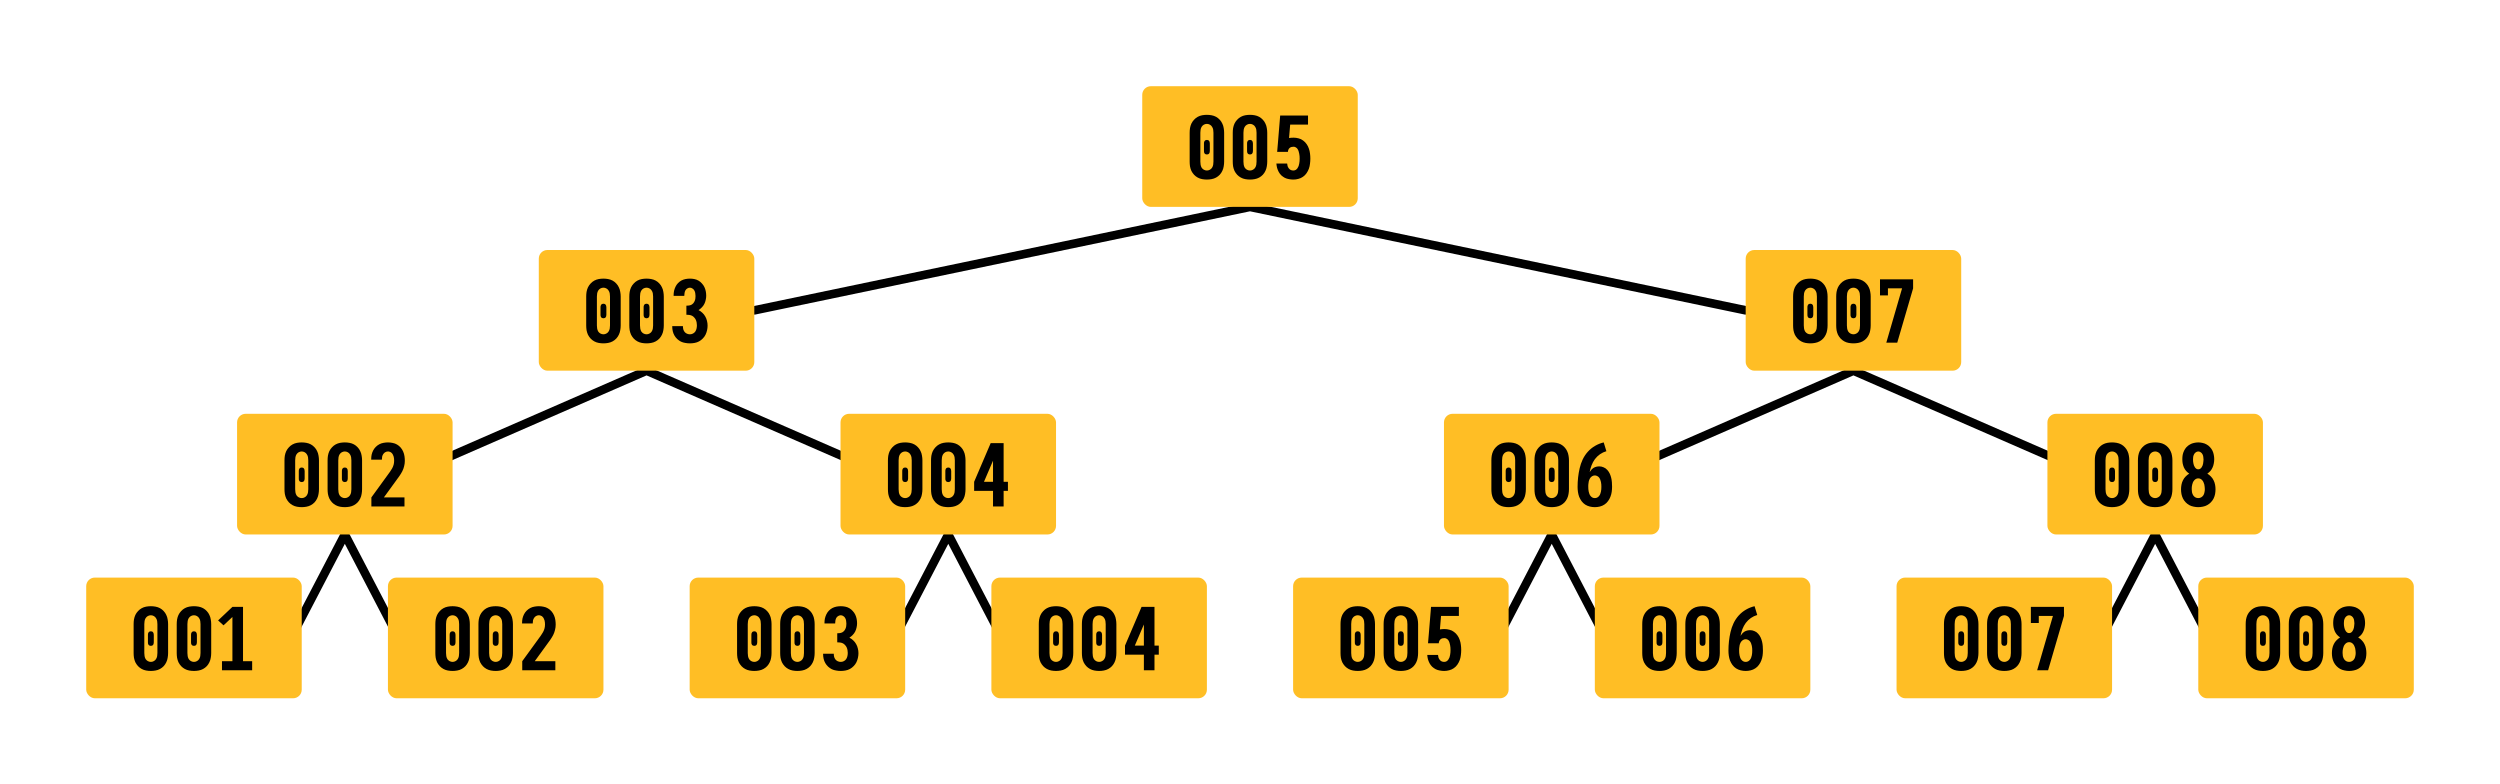 <svg width="1160" height="364" viewBox="0 0 1160 364" fill="none" xmlns="http://www.w3.org/2000/svg">
<rect width="1160" height="364" fill="white"/>
<path d="M350 144L580 96L810 144" stroke="black" stroke-width="4" stroke-linecap="round"/>
<path d="M190 220L300 172L410 220" stroke="black" stroke-width="4" stroke-linecap="round"/>
<path d="M135 296L160 248L185 296" stroke="black" stroke-width="4" stroke-linecap="round"/>
<path d="M415 296L440 248L465 296" stroke="black" stroke-width="4" stroke-linecap="round"/>
<path d="M695 296L720 248L745 296" stroke="black" stroke-width="4" stroke-linecap="round"/>
<path d="M975 296L1000 248L1025 296" stroke="black" stroke-width="4" stroke-linecap="round"/>
<path d="M750 220L860 172L970 220" stroke="black" stroke-width="4" stroke-linecap="round"/>
<rect x="530" y="40" width="100" height="56" rx="4" fill="#FFBE25"/>
<path d="M560 83.32C559.28 83.32 558.547 83.253 557.8 83.12C557.08 82.987 556.4 82.747 555.76 82.4C555.12 82.053 554.547 81.613 554.04 81.08C553.533 80.52 553.12 79.92 552.8 79.28C552.507 78.613 552.293 77.92 552.16 77.2C552.053 76.453 552 75.72 552 75V61.6C552 60.88 552.053 60.16 552.16 59.44C552.293 58.693 552.507 58 552.8 57.36C553.12 56.693 553.533 56.093 554.04 55.56C554.547 55 555.12 54.547 555.76 54.2C556.4 53.853 557.08 53.613 557.8 53.48C558.547 53.347 559.28 53.28 560 53.28C560.72 53.28 561.44 53.347 562.16 53.48C562.907 53.613 563.6 53.853 564.24 54.2C564.88 54.547 565.453 55 565.96 55.56C566.467 56.093 566.867 56.693 567.16 57.36C567.48 58 567.693 58.693 567.8 59.44C567.933 60.16 568 60.88 568 61.6V75C568 75.72 567.933 76.453 567.8 77.2C567.693 77.92 567.48 78.613 567.16 79.28C566.867 79.92 566.467 80.52 565.96 81.08C565.453 81.613 564.88 82.053 564.24 82.4C563.6 82.747 562.907 82.987 562.16 83.12C561.44 83.253 560.72 83.32 560 83.32ZM560 79.12C560.48 79.12 560.933 79 561.36 78.76C561.813 78.52 562.16 78.2 562.4 77.8C562.667 77.373 562.84 76.92 562.92 76.44C563 75.96 563.04 75.48 563.04 75V61.6C563.04 61.12 563 60.64 562.92 60.16C562.84 59.68 562.667 59.24 562.4 58.84C562.16 58.413 561.813 58.08 561.36 57.84C560.933 57.6 560.48 57.48 560 57.48C559.52 57.48 559.053 57.6 558.6 57.84C558.173 58.08 557.827 58.413 557.56 58.84C557.32 59.24 557.16 59.68 557.08 60.16C557 60.64 556.96 61.12 556.96 61.6V75C556.96 75.48 557 75.96 557.08 76.44C557.16 76.92 557.32 77.373 557.56 77.8C557.827 78.2 558.173 78.52 558.6 78.76C559.053 79 559.52 79.12 560 79.12ZM560 71.68C559.787 71.68 559.587 71.64 559.4 71.56C559.213 71.48 559.053 71.36 558.92 71.2C558.813 71.013 558.733 70.827 558.68 70.64C558.653 70.427 558.64 70.213 558.64 70V66.6C558.64 66.387 558.653 66.187 558.68 66C558.733 65.787 558.813 65.6 558.92 65.44C559.053 65.253 559.213 65.12 559.4 65.04C559.587 64.96 559.787 64.92 560 64.92C560.213 64.92 560.413 64.96 560.6 65.04C560.787 65.12 560.933 65.253 561.04 65.44C561.173 65.6 561.253 65.787 561.28 66C561.333 66.187 561.36 66.387 561.36 66.6V70C561.36 70.213 561.333 70.427 561.28 70.64C561.253 70.827 561.173 71.013 561.04 71.2C560.933 71.36 560.787 71.48 560.6 71.56C560.413 71.64 560.213 71.68 560 71.68ZM580 83.32C579.28 83.32 578.547 83.253 577.8 83.12C577.08 82.987 576.4 82.747 575.76 82.4C575.12 82.053 574.547 81.613 574.04 81.08C573.533 80.52 573.12 79.92 572.8 79.28C572.507 78.613 572.293 77.92 572.16 77.2C572.053 76.453 572 75.72 572 75V61.6C572 60.88 572.053 60.16 572.16 59.44C572.293 58.693 572.507 58 572.8 57.36C573.12 56.693 573.533 56.093 574.04 55.56C574.547 55 575.12 54.547 575.76 54.2C576.4 53.853 577.08 53.613 577.8 53.48C578.547 53.347 579.28 53.28 580 53.28C580.72 53.28 581.44 53.347 582.16 53.48C582.907 53.613 583.6 53.853 584.24 54.2C584.88 54.547 585.453 55 585.96 55.56C586.467 56.093 586.867 56.693 587.16 57.36C587.48 58 587.693 58.693 587.8 59.44C587.933 60.16 588 60.88 588 61.6V75C588 75.72 587.933 76.453 587.8 77.2C587.693 77.92 587.48 78.613 587.16 79.28C586.867 79.92 586.467 80.52 585.96 81.08C585.453 81.613 584.88 82.053 584.24 82.4C583.6 82.747 582.907 82.987 582.16 83.12C581.44 83.253 580.72 83.32 580 83.32ZM580 79.12C580.48 79.12 580.933 79 581.36 78.76C581.813 78.52 582.16 78.2 582.4 77.8C582.667 77.373 582.84 76.92 582.92 76.44C583 75.96 583.04 75.48 583.04 75V61.6C583.04 61.12 583 60.64 582.92 60.16C582.84 59.68 582.667 59.24 582.4 58.84C582.16 58.413 581.813 58.08 581.36 57.84C580.933 57.6 580.48 57.48 580 57.48C579.52 57.48 579.053 57.6 578.6 57.84C578.173 58.08 577.827 58.413 577.56 58.84C577.32 59.24 577.16 59.68 577.08 60.16C577 60.64 576.96 61.12 576.96 61.6V75C576.96 75.48 577 75.96 577.08 76.44C577.16 76.92 577.32 77.373 577.56 77.8C577.827 78.2 578.173 78.52 578.6 78.76C579.053 79 579.52 79.12 580 79.12ZM580 71.68C579.787 71.68 579.587 71.64 579.4 71.56C579.213 71.48 579.053 71.36 578.92 71.2C578.813 71.013 578.733 70.827 578.68 70.64C578.653 70.427 578.64 70.213 578.64 70V66.6C578.64 66.387 578.653 66.187 578.68 66C578.733 65.787 578.813 65.6 578.92 65.44C579.053 65.253 579.213 65.12 579.4 65.04C579.587 64.96 579.787 64.92 580 64.92C580.213 64.92 580.413 64.96 580.6 65.04C580.787 65.12 580.933 65.253 581.04 65.44C581.173 65.6 581.253 65.787 581.28 66C581.333 66.187 581.36 66.387 581.36 66.6V70C581.36 70.213 581.333 70.427 581.28 70.64C581.253 70.827 581.173 71.013 581.04 71.2C580.933 71.36 580.787 71.48 580.6 71.56C580.413 71.64 580.213 71.68 580 71.68ZM600.12 83.32C599.427 83.32 598.747 83.253 598.08 83.12C597.413 83.013 596.773 82.813 596.16 82.52C595.573 82.2 595.027 81.813 594.52 81.36C594.04 80.88 593.64 80.347 593.32 79.76C593 79.147 592.747 78.52 592.56 77.88C592.4 77.213 592.293 76.547 592.24 75.88H597.24C597.267 76.28 597.333 76.68 597.44 77.08C597.573 77.453 597.76 77.8 598 78.12C598.24 78.44 598.547 78.693 598.92 78.88C599.293 79.04 599.693 79.12 600.12 79.12C600.493 79.12 600.853 79.027 601.2 78.84C601.547 78.627 601.827 78.36 602.04 78.04C602.253 77.72 602.427 77.387 602.56 77.04C602.693 76.667 602.787 76.293 602.84 75.92C602.92 75.52 602.973 75.133 603 74.76C603.027 74.36 603.04 73.973 603.04 73.6C603.04 73.2 603.027 72.813 603 72.44C602.973 72.067 602.92 71.693 602.84 71.32C602.787 70.947 602.693 70.573 602.56 70.2C602.453 69.827 602.293 69.48 602.08 69.16C601.893 68.84 601.627 68.587 601.28 68.4C600.96 68.187 600.613 68.08 600.24 68.08C599.893 68.08 599.56 68.12 599.24 68.2C598.92 68.28 598.627 68.44 598.36 68.68C598.12 68.893 597.933 69.16 597.8 69.48C597.667 69.8 597.6 70.133 597.6 70.48H592.6L592.96 66.28L594 53.6H606.92V57.8H598.64L598.12 64.04C598.467 63.987 598.813 63.947 599.16 63.92C599.533 63.893 599.893 63.88 600.24 63.88C601.013 63.88 601.787 63.987 602.56 64.2C603.333 64.387 604.027 64.72 604.64 65.2C605.28 65.653 605.827 66.213 606.28 66.88C606.733 67.52 607.08 68.213 607.32 68.96C607.587 69.707 607.76 70.467 607.84 71.24C607.947 72.013 608 72.8 608 73.6C608 74.373 607.947 75.16 607.84 75.96C607.76 76.76 607.587 77.533 607.32 78.28C607.053 79 606.693 79.693 606.24 80.36C605.787 81.027 605.227 81.587 604.56 82.04C603.92 82.493 603.213 82.813 602.44 83C601.667 83.213 600.893 83.32 600.12 83.32Z" fill="black"/>
<rect x="250" y="116" width="100" height="56" rx="4" fill="#FFBE25"/>
<path d="M280 159.32C279.28 159.32 278.547 159.253 277.8 159.12C277.08 158.987 276.4 158.747 275.76 158.4C275.12 158.053 274.547 157.613 274.04 157.08C273.533 156.52 273.12 155.92 272.8 155.28C272.507 154.613 272.293 153.92 272.16 153.2C272.053 152.453 272 151.72 272 151V137.6C272 136.88 272.053 136.16 272.16 135.44C272.293 134.693 272.507 134 272.8 133.36C273.12 132.693 273.533 132.093 274.04 131.56C274.547 131 275.12 130.547 275.76 130.2C276.4 129.853 277.08 129.613 277.8 129.48C278.547 129.347 279.28 129.28 280 129.28C280.72 129.28 281.44 129.347 282.16 129.48C282.907 129.613 283.6 129.853 284.24 130.2C284.88 130.547 285.453 131 285.96 131.56C286.467 132.093 286.867 132.693 287.16 133.36C287.48 134 287.693 134.693 287.8 135.44C287.933 136.16 288 136.88 288 137.6V151C288 151.72 287.933 152.453 287.8 153.2C287.693 153.92 287.48 154.613 287.16 155.28C286.867 155.92 286.467 156.52 285.96 157.08C285.453 157.613 284.88 158.053 284.24 158.4C283.6 158.747 282.907 158.987 282.16 159.12C281.44 159.253 280.72 159.32 280 159.32ZM280 155.12C280.48 155.12 280.933 155 281.36 154.76C281.813 154.52 282.16 154.2 282.4 153.8C282.667 153.373 282.84 152.92 282.92 152.44C283 151.96 283.04 151.48 283.04 151V137.6C283.04 137.12 283 136.64 282.92 136.16C282.84 135.68 282.667 135.24 282.4 134.84C282.16 134.413 281.813 134.08 281.36 133.84C280.933 133.6 280.48 133.48 280 133.48C279.52 133.48 279.053 133.6 278.6 133.84C278.173 134.08 277.827 134.413 277.56 134.84C277.32 135.24 277.16 135.68 277.08 136.16C277 136.64 276.96 137.12 276.96 137.6V151C276.96 151.48 277 151.96 277.08 152.44C277.16 152.92 277.32 153.373 277.56 153.8C277.827 154.2 278.173 154.52 278.6 154.76C279.053 155 279.52 155.12 280 155.12ZM280 147.68C279.787 147.68 279.587 147.64 279.4 147.56C279.213 147.48 279.053 147.36 278.92 147.2C278.813 147.013 278.733 146.827 278.68 146.64C278.653 146.427 278.64 146.213 278.64 146V142.6C278.64 142.387 278.653 142.187 278.68 142C278.733 141.787 278.813 141.6 278.92 141.44C279.053 141.253 279.213 141.12 279.4 141.04C279.587 140.96 279.787 140.92 280 140.92C280.213 140.92 280.413 140.96 280.6 141.04C280.787 141.12 280.933 141.253 281.04 141.44C281.173 141.6 281.253 141.787 281.28 142C281.333 142.187 281.36 142.387 281.36 142.6V146C281.36 146.213 281.333 146.427 281.28 146.64C281.253 146.827 281.173 147.013 281.04 147.2C280.933 147.36 280.787 147.48 280.6 147.56C280.413 147.64 280.213 147.68 280 147.68ZM300 159.32C299.28 159.32 298.547 159.253 297.8 159.12C297.08 158.987 296.4 158.747 295.76 158.4C295.12 158.053 294.547 157.613 294.04 157.08C293.533 156.52 293.12 155.92 292.8 155.28C292.507 154.613 292.293 153.92 292.16 153.2C292.053 152.453 292 151.72 292 151V137.6C292 136.88 292.053 136.16 292.16 135.44C292.293 134.693 292.507 134 292.8 133.36C293.12 132.693 293.533 132.093 294.04 131.56C294.547 131 295.12 130.547 295.76 130.2C296.4 129.853 297.08 129.613 297.8 129.48C298.547 129.347 299.28 129.28 300 129.28C300.72 129.28 301.44 129.347 302.16 129.48C302.907 129.613 303.6 129.853 304.24 130.2C304.88 130.547 305.453 131 305.96 131.56C306.467 132.093 306.867 132.693 307.16 133.36C307.48 134 307.693 134.693 307.8 135.44C307.933 136.16 308 136.88 308 137.6V151C308 151.72 307.933 152.453 307.8 153.2C307.693 153.92 307.48 154.613 307.16 155.28C306.867 155.92 306.467 156.52 305.96 157.08C305.453 157.613 304.88 158.053 304.24 158.4C303.6 158.747 302.907 158.987 302.16 159.12C301.44 159.253 300.72 159.32 300 159.32ZM300 155.12C300.48 155.12 300.933 155 301.36 154.76C301.813 154.52 302.16 154.2 302.4 153.8C302.667 153.373 302.84 152.92 302.92 152.44C303 151.96 303.04 151.48 303.04 151V137.6C303.04 137.12 303 136.64 302.92 136.16C302.84 135.68 302.667 135.24 302.4 134.84C302.16 134.413 301.813 134.08 301.36 133.84C300.933 133.6 300.48 133.48 300 133.48C299.52 133.48 299.053 133.6 298.6 133.84C298.173 134.08 297.827 134.413 297.56 134.84C297.32 135.24 297.16 135.68 297.08 136.16C297 136.64 296.96 137.12 296.96 137.6V151C296.96 151.48 297 151.96 297.08 152.44C297.16 152.92 297.32 153.373 297.56 153.8C297.827 154.2 298.173 154.52 298.6 154.76C299.053 155 299.52 155.12 300 155.12ZM300 147.68C299.787 147.68 299.587 147.64 299.4 147.56C299.213 147.48 299.053 147.36 298.92 147.2C298.813 147.013 298.733 146.827 298.68 146.64C298.653 146.427 298.64 146.213 298.64 146V142.6C298.64 142.387 298.653 142.187 298.68 142C298.733 141.787 298.813 141.6 298.92 141.44C299.053 141.253 299.213 141.12 299.4 141.04C299.587 140.96 299.787 140.92 300 140.92C300.213 140.92 300.413 140.96 300.6 141.04C300.787 141.12 300.933 141.253 301.04 141.44C301.173 141.6 301.253 141.787 301.28 142C301.333 142.187 301.36 142.387 301.36 142.6V146C301.36 146.213 301.333 146.427 301.28 146.64C301.253 146.827 301.173 147.013 301.04 147.2C300.933 147.36 300.787 147.48 300.6 147.56C300.413 147.64 300.213 147.68 300 147.68ZM320.12 159.32C319.4 159.32 318.68 159.253 317.96 159.12C317.267 159.013 316.6 158.813 315.96 158.52C315.347 158.2 314.773 157.8 314.24 157.32C313.707 156.813 313.267 156.253 312.92 155.64C312.573 155.027 312.32 154.373 312.16 153.68C312 152.96 311.92 152.253 311.92 151.56V151.32H316.88V151.44C316.88 151.893 316.933 152.347 317.04 152.8C317.173 153.253 317.387 153.667 317.68 154.04C317.973 154.387 318.333 154.653 318.76 154.84C319.213 155.027 319.667 155.12 320.12 155.12C320.627 155.12 321.107 155 321.56 154.76C322.013 154.52 322.373 154.2 322.64 153.8C322.907 153.373 323.093 152.92 323.2 152.44C323.307 151.933 323.36 151.427 323.36 150.92C323.36 150.493 323.32 150.067 323.24 149.64C323.16 149.187 323.027 148.76 322.84 148.36C322.653 147.96 322.4 147.6 322.08 147.28C321.787 146.933 321.44 146.667 321.04 146.48C320.64 146.293 320.213 146.173 319.76 146.12C319.333 146.067 318.907 146.04 318.48 146.04V141.84C318.853 141.84 319.24 141.813 319.64 141.76C320.04 141.707 320.413 141.6 320.76 141.44C321.107 141.253 321.413 141.013 321.68 140.72C321.947 140.4 322.16 140.053 322.32 139.68C322.48 139.307 322.587 138.933 322.64 138.56C322.693 138.16 322.72 137.76 322.72 137.36C322.72 136.907 322.68 136.467 322.6 136.04C322.547 135.613 322.413 135.213 322.2 134.84C322.013 134.44 321.72 134.12 321.32 133.88C320.947 133.613 320.547 133.48 320.12 133.48C319.693 133.48 319.293 133.6 318.92 133.84C318.547 134.053 318.253 134.347 318.04 134.72C317.853 135.067 317.72 135.453 317.64 135.88C317.56 136.307 317.52 136.72 317.52 137.12V137.28H312.56V136.96C312.56 136.293 312.627 135.627 312.76 134.96C312.92 134.293 313.147 133.653 313.44 133.04C313.733 132.427 314.107 131.88 314.56 131.4C315.04 130.893 315.573 130.48 316.16 130.16C316.773 129.84 317.413 129.613 318.08 129.48C318.773 129.347 319.453 129.28 320.12 129.28C320.813 129.28 321.493 129.347 322.16 129.48C322.853 129.613 323.493 129.853 324.08 130.2C324.693 130.547 325.227 130.987 325.68 131.52C326.16 132.027 326.547 132.587 326.84 133.2C327.133 133.813 327.347 134.467 327.48 135.16C327.613 135.827 327.68 136.507 327.68 137.2C327.68 137.867 327.6 138.533 327.44 139.2C327.307 139.84 327.093 140.453 326.8 141.04C326.507 141.627 326.12 142.16 325.64 142.64C325.187 143.12 324.68 143.533 324.12 143.88C324.76 144.2 325.347 144.613 325.88 145.12C326.44 145.627 326.893 146.2 327.24 146.84C327.613 147.48 327.88 148.16 328.04 148.88C328.227 149.6 328.32 150.333 328.32 151.08C328.32 151.8 328.24 152.52 328.08 153.24C327.92 153.96 327.68 154.653 327.36 155.32C327.04 155.96 326.613 156.547 326.08 157.08C325.573 157.613 325 158.053 324.36 158.4C323.72 158.747 323.027 158.987 322.28 159.12C321.56 159.253 320.84 159.32 320.12 159.32Z" fill="black"/>
<rect x="810" y="116" width="100" height="56" rx="4" fill="#FFBE25"/>
<path d="M840 159.32C839.28 159.32 838.547 159.253 837.8 159.12C837.08 158.987 836.4 158.747 835.76 158.4C835.12 158.053 834.547 157.613 834.04 157.08C833.533 156.52 833.12 155.92 832.8 155.28C832.507 154.613 832.293 153.92 832.16 153.2C832.053 152.453 832 151.72 832 151V137.6C832 136.88 832.053 136.16 832.16 135.44C832.293 134.693 832.507 134 832.8 133.36C833.12 132.693 833.533 132.093 834.04 131.56C834.547 131 835.12 130.547 835.76 130.2C836.4 129.853 837.08 129.613 837.8 129.48C838.547 129.347 839.28 129.28 840 129.28C840.72 129.28 841.44 129.347 842.16 129.48C842.907 129.613 843.6 129.853 844.24 130.2C844.88 130.547 845.453 131 845.96 131.56C846.467 132.093 846.867 132.693 847.16 133.36C847.48 134 847.693 134.693 847.8 135.44C847.933 136.16 848 136.88 848 137.6V151C848 151.72 847.933 152.453 847.8 153.2C847.693 153.92 847.48 154.613 847.16 155.28C846.867 155.92 846.467 156.52 845.96 157.08C845.453 157.613 844.88 158.053 844.24 158.4C843.6 158.747 842.907 158.987 842.16 159.12C841.44 159.253 840.72 159.32 840 159.32ZM840 155.12C840.48 155.12 840.933 155 841.36 154.76C841.813 154.52 842.16 154.2 842.4 153.8C842.667 153.373 842.84 152.92 842.92 152.44C843 151.96 843.04 151.48 843.04 151V137.6C843.04 137.12 843 136.64 842.92 136.16C842.84 135.68 842.667 135.24 842.4 134.84C842.16 134.413 841.813 134.08 841.36 133.84C840.933 133.6 840.48 133.48 840 133.48C839.52 133.48 839.053 133.6 838.6 133.84C838.173 134.08 837.827 134.413 837.56 134.84C837.32 135.24 837.16 135.68 837.08 136.16C837 136.64 836.96 137.12 836.96 137.6V151C836.96 151.48 837 151.96 837.08 152.44C837.16 152.92 837.32 153.373 837.56 153.8C837.827 154.2 838.173 154.52 838.6 154.76C839.053 155 839.52 155.12 840 155.12ZM840 147.68C839.787 147.68 839.587 147.64 839.4 147.56C839.213 147.48 839.053 147.36 838.92 147.2C838.813 147.013 838.733 146.827 838.68 146.64C838.653 146.427 838.64 146.213 838.64 146V142.6C838.64 142.387 838.653 142.187 838.68 142C838.733 141.787 838.813 141.6 838.92 141.44C839.053 141.253 839.213 141.12 839.4 141.04C839.587 140.96 839.787 140.92 840 140.92C840.213 140.92 840.413 140.96 840.6 141.04C840.787 141.12 840.933 141.253 841.04 141.44C841.173 141.6 841.253 141.787 841.28 142C841.333 142.187 841.36 142.387 841.36 142.6V146C841.36 146.213 841.333 146.427 841.28 146.64C841.253 146.827 841.173 147.013 841.04 147.2C840.933 147.36 840.787 147.48 840.6 147.56C840.413 147.64 840.213 147.68 840 147.68ZM860 159.32C859.28 159.32 858.547 159.253 857.8 159.12C857.08 158.987 856.4 158.747 855.76 158.4C855.12 158.053 854.547 157.613 854.04 157.08C853.533 156.52 853.12 155.92 852.8 155.28C852.507 154.613 852.293 153.92 852.16 153.2C852.053 152.453 852 151.72 852 151V137.6C852 136.88 852.053 136.16 852.16 135.44C852.293 134.693 852.507 134 852.8 133.36C853.12 132.693 853.533 132.093 854.04 131.56C854.547 131 855.12 130.547 855.76 130.2C856.4 129.853 857.08 129.613 857.8 129.48C858.547 129.347 859.28 129.28 860 129.28C860.72 129.28 861.44 129.347 862.16 129.48C862.907 129.613 863.6 129.853 864.24 130.2C864.88 130.547 865.453 131 865.96 131.56C866.467 132.093 866.867 132.693 867.16 133.36C867.48 134 867.693 134.693 867.8 135.44C867.933 136.16 868 136.88 868 137.6V151C868 151.72 867.933 152.453 867.8 153.2C867.693 153.92 867.48 154.613 867.16 155.28C866.867 155.92 866.467 156.52 865.96 157.08C865.453 157.613 864.88 158.053 864.24 158.4C863.6 158.747 862.907 158.987 862.16 159.12C861.44 159.253 860.72 159.32 860 159.32ZM860 155.12C860.48 155.12 860.933 155 861.36 154.76C861.813 154.52 862.16 154.2 862.4 153.8C862.667 153.373 862.84 152.92 862.92 152.44C863 151.96 863.04 151.48 863.04 151V137.6C863.04 137.12 863 136.64 862.92 136.16C862.84 135.68 862.667 135.24 862.4 134.84C862.16 134.413 861.813 134.08 861.36 133.84C860.933 133.6 860.48 133.48 860 133.48C859.52 133.48 859.053 133.6 858.6 133.84C858.173 134.08 857.827 134.413 857.56 134.84C857.32 135.24 857.16 135.68 857.08 136.16C857 136.64 856.96 137.12 856.96 137.6V151C856.96 151.48 857 151.96 857.08 152.44C857.16 152.92 857.32 153.373 857.56 153.8C857.827 154.2 858.173 154.52 858.6 154.76C859.053 155 859.52 155.12 860 155.12ZM860 147.68C859.787 147.68 859.587 147.64 859.4 147.56C859.213 147.48 859.053 147.36 858.92 147.2C858.813 147.013 858.733 146.827 858.68 146.64C858.653 146.427 858.64 146.213 858.64 146V142.6C858.64 142.387 858.653 142.187 858.68 142C858.733 141.787 858.813 141.6 858.92 141.44C859.053 141.253 859.213 141.12 859.4 141.04C859.587 140.96 859.787 140.92 860 140.92C860.213 140.92 860.413 140.96 860.6 141.04C860.787 141.12 860.933 141.253 861.04 141.44C861.173 141.6 861.253 141.787 861.28 142C861.333 142.187 861.36 142.387 861.36 142.6V146C861.36 146.213 861.333 146.427 861.28 146.64C861.253 146.827 861.173 147.013 861.04 147.2C860.933 147.36 860.787 147.48 860.6 147.56C860.413 147.64 860.213 147.68 860 147.68ZM875.24 159L882.56 133.8H876V137.08H872.32V129.6H887.68V133.8L880.32 159H875.24Z" fill="black"/>
<rect x="110" y="192" width="100" height="56" rx="4" fill="#FFBE25"/>
<path d="M140 235.32C139.28 235.32 138.547 235.253 137.8 235.12C137.08 234.987 136.4 234.747 135.76 234.4C135.12 234.053 134.547 233.613 134.04 233.08C133.533 232.52 133.12 231.92 132.8 231.28C132.507 230.613 132.293 229.92 132.16 229.2C132.053 228.453 132 227.72 132 227V213.6C132 212.88 132.053 212.16 132.16 211.44C132.293 210.693 132.507 210 132.8 209.36C133.12 208.693 133.533 208.093 134.04 207.56C134.547 207 135.12 206.547 135.76 206.2C136.4 205.853 137.08 205.613 137.8 205.48C138.547 205.347 139.28 205.28 140 205.28C140.72 205.28 141.44 205.347 142.16 205.48C142.907 205.613 143.6 205.853 144.24 206.2C144.88 206.547 145.453 207 145.96 207.56C146.467 208.093 146.867 208.693 147.16 209.36C147.48 210 147.693 210.693 147.8 211.44C147.933 212.16 148 212.88 148 213.6V227C148 227.72 147.933 228.453 147.8 229.2C147.693 229.92 147.48 230.613 147.16 231.28C146.867 231.92 146.467 232.52 145.96 233.08C145.453 233.613 144.88 234.053 144.24 234.4C143.6 234.747 142.907 234.987 142.16 235.12C141.44 235.253 140.72 235.32 140 235.32ZM140 231.12C140.48 231.12 140.933 231 141.36 230.76C141.813 230.52 142.16 230.2 142.4 229.8C142.667 229.373 142.84 228.92 142.92 228.44C143 227.96 143.04 227.48 143.04 227V213.6C143.04 213.12 143 212.64 142.92 212.16C142.84 211.68 142.667 211.24 142.4 210.84C142.16 210.413 141.813 210.08 141.36 209.84C140.933 209.6 140.48 209.48 140 209.48C139.52 209.48 139.053 209.6 138.6 209.84C138.173 210.08 137.827 210.413 137.56 210.84C137.32 211.24 137.16 211.68 137.08 212.16C137 212.64 136.96 213.12 136.96 213.6V227C136.96 227.48 137 227.96 137.08 228.44C137.16 228.92 137.32 229.373 137.56 229.8C137.827 230.2 138.173 230.52 138.6 230.76C139.053 231 139.52 231.12 140 231.12ZM140 223.68C139.787 223.68 139.587 223.64 139.4 223.56C139.213 223.48 139.053 223.36 138.92 223.2C138.813 223.013 138.733 222.827 138.68 222.64C138.653 222.427 138.64 222.213 138.64 222V218.6C138.64 218.387 138.653 218.187 138.68 218C138.733 217.787 138.813 217.6 138.92 217.44C139.053 217.253 139.213 217.12 139.4 217.04C139.587 216.96 139.787 216.92 140 216.92C140.213 216.92 140.413 216.96 140.6 217.04C140.787 217.12 140.933 217.253 141.04 217.44C141.173 217.6 141.253 217.787 141.28 218C141.333 218.187 141.36 218.387 141.36 218.6V222C141.36 222.213 141.333 222.427 141.28 222.64C141.253 222.827 141.173 223.013 141.04 223.2C140.933 223.36 140.787 223.48 140.6 223.56C140.413 223.64 140.213 223.68 140 223.68ZM160 235.32C159.28 235.32 158.547 235.253 157.8 235.12C157.08 234.987 156.4 234.747 155.76 234.4C155.12 234.053 154.547 233.613 154.04 233.08C153.533 232.52 153.12 231.92 152.8 231.28C152.507 230.613 152.293 229.92 152.16 229.2C152.053 228.453 152 227.72 152 227V213.6C152 212.88 152.053 212.16 152.16 211.44C152.293 210.693 152.507 210 152.8 209.36C153.12 208.693 153.533 208.093 154.04 207.56C154.547 207 155.12 206.547 155.76 206.2C156.4 205.853 157.08 205.613 157.8 205.48C158.547 205.347 159.28 205.28 160 205.28C160.72 205.28 161.44 205.347 162.16 205.48C162.907 205.613 163.6 205.853 164.24 206.2C164.88 206.547 165.453 207 165.96 207.56C166.467 208.093 166.867 208.693 167.16 209.36C167.48 210 167.693 210.693 167.8 211.44C167.933 212.16 168 212.88 168 213.6V227C168 227.72 167.933 228.453 167.8 229.2C167.693 229.92 167.48 230.613 167.16 231.28C166.867 231.92 166.467 232.52 165.96 233.08C165.453 233.613 164.88 234.053 164.24 234.4C163.6 234.747 162.907 234.987 162.16 235.12C161.44 235.253 160.72 235.32 160 235.32ZM160 231.12C160.48 231.12 160.933 231 161.36 230.76C161.813 230.52 162.16 230.2 162.4 229.8C162.667 229.373 162.84 228.92 162.92 228.44C163 227.96 163.04 227.48 163.04 227V213.6C163.04 213.12 163 212.64 162.92 212.16C162.84 211.68 162.667 211.24 162.4 210.84C162.16 210.413 161.813 210.08 161.36 209.84C160.933 209.6 160.48 209.48 160 209.48C159.52 209.48 159.053 209.6 158.6 209.84C158.173 210.08 157.827 210.413 157.56 210.84C157.32 211.24 157.16 211.68 157.08 212.16C157 212.64 156.96 213.12 156.96 213.6V227C156.96 227.48 157 227.96 157.08 228.44C157.16 228.92 157.32 229.373 157.56 229.8C157.827 230.2 158.173 230.52 158.6 230.76C159.053 231 159.52 231.12 160 231.12ZM160 223.68C159.787 223.68 159.587 223.64 159.4 223.56C159.213 223.48 159.053 223.36 158.92 223.2C158.813 223.013 158.733 222.827 158.68 222.64C158.653 222.427 158.64 222.213 158.64 222V218.6C158.64 218.387 158.653 218.187 158.68 218C158.733 217.787 158.813 217.6 158.92 217.44C159.053 217.253 159.213 217.12 159.4 217.04C159.587 216.96 159.787 216.92 160 216.92C160.213 216.92 160.413 216.96 160.6 217.04C160.787 217.12 160.933 217.253 161.04 217.44C161.173 217.6 161.253 217.787 161.28 218C161.333 218.187 161.36 218.387 161.36 218.6V222C161.36 222.213 161.333 222.427 161.28 222.64C161.253 222.827 161.173 223.013 161.04 223.2C160.933 223.36 160.787 223.48 160.6 223.56C160.413 223.64 160.213 223.68 160 223.68ZM172.32 235V230.8L179.96 220.28C180.307 219.8 180.653 219.32 181 218.84C181.373 218.333 181.693 217.827 181.96 217.32C182.253 216.787 182.48 216.227 182.64 215.64C182.8 215.053 182.88 214.453 182.88 213.84C182.88 213.52 182.867 213.2 182.84 212.88C182.813 212.533 182.76 212.213 182.68 211.92C182.6 211.6 182.48 211.293 182.32 211C182.187 210.707 182 210.44 181.76 210.2C181.547 209.96 181.28 209.787 180.96 209.68C180.667 209.547 180.36 209.48 180.04 209.48C179.613 209.48 179.2 209.587 178.8 209.8C178.4 210.013 178.08 210.307 177.84 210.68C177.6 211.027 177.427 211.413 177.32 211.84C177.24 212.267 177.2 212.707 177.2 213.16V213.28H172.24V213C172.24 212.307 172.307 211.627 172.44 210.96C172.6 210.267 172.84 209.613 173.16 209C173.48 208.387 173.88 207.84 174.36 207.36C174.867 206.853 175.427 206.44 176.04 206.12C176.653 205.8 177.293 205.587 177.96 205.48C178.653 205.347 179.347 205.28 180.04 205.28C180.76 205.28 181.48 205.36 182.2 205.52C182.947 205.653 183.627 205.907 184.24 206.28C184.88 206.653 185.44 207.12 185.92 207.68C186.4 208.24 186.787 208.867 187.08 209.56C187.373 210.227 187.573 210.933 187.68 211.68C187.787 212.4 187.84 213.12 187.84 213.84C187.84 214.667 187.733 215.493 187.52 216.32C187.333 217.12 187.053 217.893 186.68 218.64C186.307 219.36 185.88 220.067 185.4 220.76C184.92 221.427 184.44 222.093 183.96 222.76L178.12 230.8H187.68V235H172.32Z" fill="black"/>
<rect x="670" y="192" width="100" height="56" rx="4" fill="#FFBE25"/>
<path d="M700 235.32C699.28 235.32 698.547 235.253 697.8 235.12C697.08 234.987 696.4 234.747 695.76 234.4C695.12 234.053 694.547 233.613 694.04 233.08C693.533 232.52 693.12 231.92 692.8 231.28C692.507 230.613 692.293 229.92 692.16 229.2C692.053 228.453 692 227.72 692 227V213.6C692 212.88 692.053 212.16 692.16 211.44C692.293 210.693 692.507 210 692.8 209.36C693.12 208.693 693.533 208.093 694.04 207.56C694.547 207 695.12 206.547 695.76 206.2C696.4 205.853 697.08 205.613 697.8 205.48C698.547 205.347 699.28 205.28 700 205.28C700.72 205.28 701.44 205.347 702.16 205.48C702.907 205.613 703.6 205.853 704.24 206.2C704.88 206.547 705.453 207 705.96 207.56C706.467 208.093 706.867 208.693 707.16 209.36C707.48 210 707.693 210.693 707.8 211.44C707.933 212.16 708 212.88 708 213.6V227C708 227.72 707.933 228.453 707.8 229.2C707.693 229.92 707.48 230.613 707.16 231.28C706.867 231.92 706.467 232.52 705.96 233.08C705.453 233.613 704.88 234.053 704.24 234.4C703.6 234.747 702.907 234.987 702.16 235.12C701.44 235.253 700.72 235.32 700 235.32ZM700 231.12C700.48 231.12 700.933 231 701.36 230.76C701.813 230.52 702.16 230.2 702.4 229.8C702.667 229.373 702.84 228.92 702.92 228.44C703 227.96 703.04 227.48 703.04 227V213.6C703.04 213.12 703 212.64 702.92 212.16C702.84 211.68 702.667 211.24 702.4 210.84C702.16 210.413 701.813 210.08 701.36 209.84C700.933 209.6 700.48 209.48 700 209.48C699.52 209.48 699.053 209.6 698.6 209.84C698.173 210.08 697.827 210.413 697.56 210.84C697.32 211.24 697.16 211.68 697.08 212.16C697 212.64 696.96 213.12 696.96 213.6V227C696.96 227.48 697 227.96 697.08 228.44C697.16 228.92 697.32 229.373 697.56 229.8C697.827 230.2 698.173 230.52 698.6 230.76C699.053 231 699.52 231.12 700 231.12ZM700 223.68C699.787 223.68 699.587 223.64 699.4 223.56C699.213 223.48 699.053 223.36 698.92 223.2C698.813 223.013 698.733 222.827 698.68 222.64C698.653 222.427 698.64 222.213 698.64 222V218.6C698.64 218.387 698.653 218.187 698.68 218C698.733 217.787 698.813 217.6 698.92 217.44C699.053 217.253 699.213 217.12 699.4 217.04C699.587 216.96 699.787 216.92 700 216.92C700.213 216.92 700.413 216.96 700.6 217.04C700.787 217.12 700.933 217.253 701.04 217.44C701.173 217.6 701.253 217.787 701.28 218C701.333 218.187 701.36 218.387 701.36 218.6V222C701.36 222.213 701.333 222.427 701.28 222.64C701.253 222.827 701.173 223.013 701.04 223.2C700.933 223.36 700.787 223.48 700.6 223.56C700.413 223.64 700.213 223.68 700 223.68ZM720 235.32C719.28 235.32 718.547 235.253 717.8 235.12C717.08 234.987 716.4 234.747 715.76 234.4C715.12 234.053 714.547 233.613 714.04 233.08C713.533 232.52 713.12 231.92 712.8 231.28C712.507 230.613 712.293 229.92 712.16 229.2C712.053 228.453 712 227.72 712 227V213.6C712 212.88 712.053 212.16 712.16 211.44C712.293 210.693 712.507 210 712.8 209.36C713.12 208.693 713.533 208.093 714.04 207.56C714.547 207 715.12 206.547 715.76 206.2C716.4 205.853 717.08 205.613 717.8 205.48C718.547 205.347 719.28 205.28 720 205.28C720.72 205.28 721.44 205.347 722.16 205.48C722.907 205.613 723.6 205.853 724.24 206.2C724.88 206.547 725.453 207 725.96 207.56C726.467 208.093 726.867 208.693 727.16 209.36C727.48 210 727.693 210.693 727.8 211.44C727.933 212.16 728 212.88 728 213.6V227C728 227.72 727.933 228.453 727.8 229.2C727.693 229.92 727.48 230.613 727.16 231.28C726.867 231.92 726.467 232.52 725.96 233.08C725.453 233.613 724.88 234.053 724.24 234.4C723.6 234.747 722.907 234.987 722.16 235.12C721.44 235.253 720.72 235.32 720 235.32ZM720 231.12C720.48 231.12 720.933 231 721.36 230.76C721.813 230.52 722.16 230.2 722.4 229.8C722.667 229.373 722.84 228.92 722.92 228.44C723 227.96 723.04 227.48 723.04 227V213.6C723.04 213.12 723 212.64 722.92 212.16C722.84 211.68 722.667 211.24 722.4 210.84C722.16 210.413 721.813 210.08 721.36 209.84C720.933 209.6 720.48 209.48 720 209.48C719.52 209.48 719.053 209.6 718.6 209.84C718.173 210.08 717.827 210.413 717.56 210.84C717.32 211.24 717.16 211.68 717.08 212.16C717 212.64 716.96 213.12 716.96 213.6V227C716.96 227.48 717 227.96 717.08 228.44C717.16 228.92 717.32 229.373 717.56 229.8C717.827 230.2 718.173 230.52 718.6 230.76C719.053 231 719.52 231.12 720 231.12ZM720 223.68C719.787 223.68 719.587 223.64 719.4 223.56C719.213 223.48 719.053 223.36 718.92 223.2C718.813 223.013 718.733 222.827 718.68 222.64C718.653 222.427 718.64 222.213 718.64 222V218.6C718.64 218.387 718.653 218.187 718.68 218C718.733 217.787 718.813 217.6 718.92 217.44C719.053 217.253 719.213 217.12 719.4 217.04C719.587 216.96 719.787 216.92 720 216.92C720.213 216.92 720.413 216.96 720.6 217.04C720.787 217.12 720.933 217.253 721.04 217.44C721.173 217.6 721.253 217.787 721.28 218C721.333 218.187 721.36 218.387 721.36 218.6V222C721.36 222.213 721.333 222.427 721.28 222.64C721.253 222.827 721.173 223.013 721.04 223.2C720.933 223.36 720.787 223.48 720.6 223.56C720.413 223.64 720.213 223.68 720 223.68ZM740 235.32C739.227 235.32 738.453 235.227 737.68 235.04C736.907 234.853 736.187 234.547 735.52 234.12C734.88 233.693 734.32 233.16 733.84 232.52C733.387 231.88 733.013 231.2 732.72 230.48C732.453 229.733 732.267 228.973 732.16 228.2C732.053 227.427 732 226.653 732 225.88C732 224.413 732.08 222.96 732.24 221.52C732.4 220.08 732.64 218.667 732.96 217.28C733.28 215.867 733.747 214.507 734.36 213.2C735 211.867 735.8 210.667 736.76 209.6C737.747 208.507 738.867 207.6 740.12 206.88C741.4 206.133 742.733 205.6 744.12 205.28L745.36 209.36C744.32 209.653 743.333 210.12 742.4 210.76C741.493 211.4 740.707 212.16 740.04 213.04C739.4 213.92 738.88 214.88 738.48 215.92C738.107 216.933 737.813 217.973 737.6 219.04C737.84 218.64 738.107 218.28 738.4 217.96C738.72 217.613 739.067 217.32 739.44 217.08C739.84 216.84 740.267 216.667 740.72 216.56C741.173 216.453 741.627 216.4 742.08 216.4C742.773 216.4 743.44 216.547 744.08 216.84C744.747 217.107 745.307 217.507 745.76 218.04C746.24 218.547 746.627 219.12 746.92 219.76C747.213 220.4 747.44 221.053 747.6 221.72C747.76 222.387 747.867 223.08 747.92 223.8C747.973 224.493 748 225.187 748 225.88C748 226.653 747.947 227.427 747.84 228.2C747.733 228.973 747.533 229.733 747.24 230.48C746.973 231.2 746.6 231.88 746.12 232.52C745.667 233.16 745.107 233.693 744.44 234.12C743.8 234.547 743.093 234.853 742.32 235.04C741.547 235.227 740.773 235.32 740 235.32ZM740 231.12C740.373 231.12 740.733 231.04 741.08 230.88C741.427 230.693 741.72 230.453 741.96 230.16C742.2 229.867 742.387 229.547 742.52 229.2C742.653 228.853 742.76 228.493 742.84 228.12C742.92 227.747 742.973 227.373 743 227C743.027 226.627 743.04 226.253 743.04 225.88C743.04 225.507 743.027 225.133 743 224.76C742.973 224.36 742.92 223.987 742.84 223.64C742.76 223.267 742.653 222.907 742.52 222.56C742.387 222.187 742.2 221.853 741.96 221.56C741.72 221.267 741.427 221.04 741.08 220.88C740.733 220.693 740.373 220.6 740 220.6C739.547 220.6 739.107 220.733 738.68 221C738.28 221.267 737.96 221.6 737.72 222C737.507 222.4 737.333 222.827 737.2 223.28C737.093 223.733 737.027 224.2 737 224.68C736.973 224.867 736.96 225.067 736.96 225.28C736.96 225.467 736.96 225.667 736.96 225.88C736.96 226.253 736.973 226.627 737 227C737.027 227.373 737.08 227.747 737.16 228.12C737.24 228.493 737.347 228.853 737.48 229.2C737.613 229.547 737.8 229.867 738.04 230.16C738.28 230.453 738.573 230.693 738.92 230.88C739.267 231.04 739.627 231.12 740 231.12Z" fill="black"/>
<rect x="40" y="268" width="100" height="56" rx="4" fill="#FFBE25"/>
<path d="M70 311.32C69.28 311.32 68.547 311.253 67.8 311.12C67.08 310.987 66.4 310.747 65.76 310.4C65.12 310.053 64.547 309.613 64.04 309.08C63.533 308.52 63.12 307.92 62.8 307.28C62.507 306.613 62.293 305.92 62.16 305.2C62.053 304.453 62 303.72 62 303V289.6C62 288.88 62.053 288.16 62.16 287.44C62.293 286.693 62.507 286 62.8 285.36C63.12 284.693 63.533 284.093 64.04 283.56C64.547 283 65.12 282.547 65.76 282.2C66.4 281.853 67.08 281.613 67.8 281.48C68.547 281.347 69.28 281.28 70 281.28C70.72 281.28 71.44 281.347 72.16 281.48C72.907 281.613 73.6 281.853 74.24 282.2C74.88 282.547 75.453 283 75.96 283.56C76.467 284.093 76.867 284.693 77.16 285.36C77.48 286 77.693 286.693 77.8 287.44C77.933 288.16 78 288.88 78 289.6V303C78 303.72 77.933 304.453 77.8 305.2C77.693 305.92 77.48 306.613 77.16 307.28C76.867 307.92 76.467 308.52 75.96 309.08C75.453 309.613 74.88 310.053 74.24 310.4C73.6 310.747 72.907 310.987 72.16 311.12C71.44 311.253 70.72 311.32 70 311.32ZM70 307.12C70.48 307.12 70.933 307 71.36 306.76C71.813 306.52 72.16 306.2 72.4 305.8C72.667 305.373 72.84 304.92 72.92 304.44C73 303.96 73.04 303.48 73.04 303V289.6C73.04 289.12 73 288.64 72.92 288.16C72.84 287.68 72.667 287.24 72.4 286.84C72.16 286.413 71.813 286.08 71.36 285.84C70.933 285.6 70.48 285.48 70 285.48C69.52 285.48 69.053 285.6 68.6 285.84C68.173 286.08 67.827 286.413 67.56 286.84C67.32 287.24 67.16 287.68 67.08 288.16C67 288.64 66.96 289.12 66.96 289.6V303C66.96 303.48 67 303.96 67.08 304.44C67.16 304.92 67.32 305.373 67.56 305.8C67.827 306.2 68.173 306.52 68.6 306.76C69.053 307 69.52 307.12 70 307.12ZM70 299.68C69.787 299.68 69.587 299.64 69.4 299.56C69.213 299.48 69.053 299.36 68.92 299.2C68.813 299.013 68.733 298.827 68.68 298.64C68.653 298.427 68.64 298.213 68.64 298V294.6C68.64 294.387 68.653 294.187 68.68 294C68.733 293.787 68.813 293.6 68.92 293.44C69.053 293.253 69.213 293.12 69.4 293.04C69.587 292.96 69.787 292.92 70 292.92C70.213 292.92 70.413 292.96 70.6 293.04C70.787 293.12 70.933 293.253 71.04 293.44C71.173 293.6 71.253 293.787 71.28 294C71.333 294.187 71.36 294.387 71.36 294.6V298C71.36 298.213 71.333 298.427 71.28 298.64C71.253 298.827 71.173 299.013 71.04 299.2C70.933 299.36 70.787 299.48 70.6 299.56C70.413 299.64 70.213 299.68 70 299.68ZM90 311.32C89.28 311.32 88.547 311.253 87.8 311.12C87.08 310.987 86.4 310.747 85.76 310.4C85.12 310.053 84.547 309.613 84.04 309.08C83.533 308.52 83.12 307.92 82.8 307.28C82.507 306.613 82.293 305.92 82.16 305.2C82.053 304.453 82 303.72 82 303V289.6C82 288.88 82.053 288.16 82.16 287.44C82.293 286.693 82.507 286 82.8 285.36C83.12 284.693 83.533 284.093 84.04 283.56C84.547 283 85.12 282.547 85.76 282.2C86.4 281.853 87.08 281.613 87.8 281.48C88.547 281.347 89.28 281.28 90 281.28C90.72 281.28 91.44 281.347 92.16 281.48C92.907 281.613 93.6 281.853 94.24 282.2C94.88 282.547 95.453 283 95.96 283.56C96.467 284.093 96.867 284.693 97.16 285.36C97.48 286 97.693 286.693 97.8 287.44C97.933 288.16 98 288.88 98 289.6V303C98 303.72 97.933 304.453 97.8 305.2C97.693 305.92 97.48 306.613 97.16 307.28C96.867 307.92 96.467 308.52 95.96 309.08C95.453 309.613 94.88 310.053 94.24 310.4C93.6 310.747 92.907 310.987 92.16 311.12C91.44 311.253 90.72 311.32 90 311.32ZM90 307.12C90.48 307.12 90.933 307 91.36 306.76C91.813 306.52 92.16 306.2 92.4 305.8C92.667 305.373 92.84 304.92 92.92 304.44C93 303.96 93.04 303.48 93.04 303V289.6C93.04 289.12 93 288.64 92.92 288.16C92.84 287.68 92.667 287.24 92.4 286.84C92.16 286.413 91.813 286.08 91.36 285.84C90.933 285.6 90.48 285.48 90 285.48C89.52 285.48 89.053 285.6 88.6 285.84C88.173 286.08 87.827 286.413 87.56 286.84C87.32 287.24 87.16 287.68 87.08 288.16C87 288.64 86.96 289.12 86.96 289.6V303C86.96 303.48 87 303.96 87.08 304.44C87.16 304.92 87.32 305.373 87.56 305.8C87.827 306.2 88.173 306.52 88.6 306.76C89.053 307 89.52 307.12 90 307.12ZM90 299.68C89.787 299.68 89.587 299.64 89.4 299.56C89.213 299.48 89.053 299.36 88.92 299.2C88.813 299.013 88.733 298.827 88.68 298.64C88.653 298.427 88.64 298.213 88.64 298V294.6C88.64 294.387 88.653 294.187 88.68 294C88.733 293.787 88.813 293.6 88.92 293.44C89.053 293.253 89.213 293.12 89.4 293.04C89.587 292.96 89.787 292.92 90 292.92C90.213 292.92 90.413 292.96 90.6 293.04C90.787 293.12 90.933 293.253 91.04 293.44C91.173 293.6 91.253 293.787 91.28 294C91.333 294.187 91.36 294.387 91.36 294.6V298C91.36 298.213 91.333 298.427 91.28 298.64C91.253 298.827 91.173 299.013 91.04 299.2C90.933 299.36 90.787 299.48 90.6 299.56C90.413 299.64 90.213 299.68 90 299.68ZM103 311V306.8H107.84V286.28L103.72 290.16L101.2 287.88L107.84 281.6H112.76V306.8H117V311H103Z" fill="black"/>
<rect x="600" y="268" width="100" height="56" rx="4" fill="#FFBE25"/>
<path d="M630 311.32C629.28 311.32 628.547 311.253 627.8 311.12C627.08 310.987 626.4 310.747 625.76 310.4C625.12 310.053 624.547 309.613 624.04 309.08C623.533 308.52 623.12 307.92 622.8 307.28C622.507 306.613 622.293 305.92 622.16 305.2C622.053 304.453 622 303.72 622 303V289.6C622 288.88 622.053 288.16 622.16 287.44C622.293 286.693 622.507 286 622.8 285.36C623.12 284.693 623.533 284.093 624.04 283.56C624.547 283 625.12 282.547 625.76 282.2C626.4 281.853 627.08 281.613 627.8 281.48C628.547 281.347 629.28 281.28 630 281.28C630.72 281.28 631.44 281.347 632.16 281.48C632.907 281.613 633.6 281.853 634.24 282.2C634.88 282.547 635.453 283 635.96 283.56C636.467 284.093 636.867 284.693 637.16 285.36C637.48 286 637.693 286.693 637.8 287.44C637.933 288.16 638 288.88 638 289.6V303C638 303.72 637.933 304.453 637.8 305.2C637.693 305.92 637.48 306.613 637.16 307.28C636.867 307.92 636.467 308.52 635.96 309.08C635.453 309.613 634.88 310.053 634.24 310.4C633.6 310.747 632.907 310.987 632.16 311.12C631.44 311.253 630.72 311.32 630 311.32ZM630 307.12C630.48 307.12 630.933 307 631.36 306.76C631.813 306.52 632.16 306.2 632.4 305.8C632.667 305.373 632.84 304.92 632.92 304.44C633 303.96 633.04 303.48 633.04 303V289.6C633.04 289.12 633 288.64 632.92 288.16C632.84 287.68 632.667 287.24 632.4 286.84C632.16 286.413 631.813 286.08 631.36 285.84C630.933 285.6 630.48 285.48 630 285.48C629.52 285.48 629.053 285.6 628.6 285.84C628.173 286.08 627.827 286.413 627.56 286.84C627.32 287.24 627.16 287.68 627.08 288.16C627 288.64 626.96 289.12 626.96 289.6V303C626.96 303.48 627 303.96 627.08 304.44C627.16 304.92 627.32 305.373 627.56 305.8C627.827 306.2 628.173 306.52 628.6 306.76C629.053 307 629.52 307.12 630 307.12ZM630 299.68C629.787 299.68 629.587 299.64 629.4 299.56C629.213 299.48 629.053 299.36 628.92 299.2C628.813 299.013 628.733 298.827 628.68 298.64C628.653 298.427 628.64 298.213 628.64 298V294.6C628.64 294.387 628.653 294.187 628.68 294C628.733 293.787 628.813 293.6 628.92 293.44C629.053 293.253 629.213 293.12 629.4 293.04C629.587 292.96 629.787 292.92 630 292.92C630.213 292.92 630.413 292.96 630.6 293.04C630.787 293.12 630.933 293.253 631.04 293.44C631.173 293.6 631.253 293.787 631.28 294C631.333 294.187 631.36 294.387 631.36 294.6V298C631.36 298.213 631.333 298.427 631.28 298.64C631.253 298.827 631.173 299.013 631.04 299.2C630.933 299.36 630.787 299.48 630.6 299.56C630.413 299.64 630.213 299.68 630 299.68ZM650 311.32C649.28 311.32 648.547 311.253 647.8 311.12C647.08 310.987 646.4 310.747 645.76 310.4C645.12 310.053 644.547 309.613 644.04 309.08C643.533 308.52 643.12 307.92 642.8 307.28C642.507 306.613 642.293 305.92 642.16 305.2C642.053 304.453 642 303.72 642 303V289.6C642 288.88 642.053 288.16 642.16 287.44C642.293 286.693 642.507 286 642.8 285.36C643.12 284.693 643.533 284.093 644.04 283.56C644.547 283 645.12 282.547 645.76 282.2C646.4 281.853 647.08 281.613 647.8 281.48C648.547 281.347 649.28 281.28 650 281.28C650.72 281.28 651.44 281.347 652.16 281.48C652.907 281.613 653.6 281.853 654.24 282.2C654.88 282.547 655.453 283 655.96 283.56C656.467 284.093 656.867 284.693 657.16 285.36C657.48 286 657.693 286.693 657.8 287.44C657.933 288.16 658 288.88 658 289.6V303C658 303.72 657.933 304.453 657.8 305.2C657.693 305.92 657.48 306.613 657.16 307.28C656.867 307.92 656.467 308.52 655.96 309.08C655.453 309.613 654.88 310.053 654.24 310.4C653.6 310.747 652.907 310.987 652.16 311.12C651.44 311.253 650.72 311.32 650 311.32ZM650 307.12C650.48 307.12 650.933 307 651.36 306.76C651.813 306.52 652.16 306.2 652.4 305.8C652.667 305.373 652.84 304.92 652.92 304.44C653 303.96 653.04 303.48 653.04 303V289.6C653.04 289.12 653 288.64 652.92 288.16C652.84 287.68 652.667 287.24 652.4 286.84C652.16 286.413 651.813 286.08 651.36 285.84C650.933 285.6 650.48 285.48 650 285.48C649.52 285.48 649.053 285.6 648.6 285.84C648.173 286.08 647.827 286.413 647.56 286.84C647.32 287.24 647.16 287.68 647.08 288.16C647 288.64 646.96 289.12 646.96 289.6V303C646.96 303.48 647 303.96 647.08 304.44C647.16 304.92 647.32 305.373 647.56 305.8C647.827 306.2 648.173 306.52 648.6 306.76C649.053 307 649.52 307.12 650 307.12ZM650 299.68C649.787 299.68 649.587 299.64 649.4 299.56C649.213 299.48 649.053 299.36 648.92 299.2C648.813 299.013 648.733 298.827 648.68 298.64C648.653 298.427 648.64 298.213 648.64 298V294.6C648.64 294.387 648.653 294.187 648.68 294C648.733 293.787 648.813 293.6 648.92 293.44C649.053 293.253 649.213 293.12 649.4 293.04C649.587 292.96 649.787 292.92 650 292.92C650.213 292.92 650.413 292.96 650.6 293.04C650.787 293.12 650.933 293.253 651.04 293.44C651.173 293.6 651.253 293.787 651.28 294C651.333 294.187 651.36 294.387 651.36 294.6V298C651.36 298.213 651.333 298.427 651.28 298.64C651.253 298.827 651.173 299.013 651.04 299.2C650.933 299.36 650.787 299.48 650.6 299.56C650.413 299.64 650.213 299.68 650 299.68ZM670.12 311.32C669.427 311.32 668.747 311.253 668.08 311.12C667.413 311.013 666.773 310.813 666.16 310.52C665.573 310.2 665.027 309.813 664.52 309.36C664.04 308.88 663.64 308.347 663.32 307.76C663 307.147 662.747 306.52 662.56 305.88C662.4 305.213 662.293 304.547 662.24 303.88H667.24C667.267 304.28 667.333 304.68 667.44 305.08C667.573 305.453 667.76 305.8 668 306.12C668.24 306.44 668.547 306.693 668.92 306.88C669.293 307.04 669.693 307.12 670.12 307.12C670.493 307.12 670.853 307.027 671.2 306.84C671.547 306.627 671.827 306.36 672.04 306.04C672.253 305.72 672.427 305.387 672.56 305.04C672.693 304.667 672.787 304.293 672.84 303.92C672.92 303.52 672.973 303.133 673 302.76C673.027 302.36 673.04 301.973 673.04 301.6C673.04 301.2 673.027 300.813 673 300.44C672.973 300.067 672.92 299.693 672.84 299.32C672.787 298.947 672.693 298.573 672.56 298.2C672.453 297.827 672.293 297.48 672.08 297.16C671.893 296.84 671.627 296.587 671.28 296.4C670.96 296.187 670.613 296.08 670.24 296.08C669.893 296.08 669.56 296.12 669.24 296.2C668.92 296.28 668.627 296.44 668.36 296.68C668.12 296.893 667.933 297.16 667.8 297.48C667.667 297.8 667.6 298.133 667.6 298.48H662.6L662.96 294.28L664 281.6H676.92V285.8H668.64L668.12 292.04C668.467 291.987 668.813 291.947 669.16 291.92C669.533 291.893 669.893 291.88 670.24 291.88C671.013 291.88 671.787 291.987 672.56 292.2C673.333 292.387 674.027 292.72 674.64 293.2C675.28 293.653 675.827 294.213 676.28 294.88C676.733 295.52 677.08 296.213 677.32 296.96C677.587 297.707 677.76 298.467 677.84 299.24C677.947 300.013 678 300.8 678 301.6C678 302.373 677.947 303.16 677.84 303.96C677.76 304.76 677.587 305.533 677.32 306.28C677.053 307 676.693 307.693 676.24 308.36C675.787 309.027 675.227 309.587 674.56 310.04C673.92 310.493 673.213 310.813 672.44 311C671.667 311.213 670.893 311.32 670.12 311.32Z" fill="black"/>
<rect x="180" y="268" width="100" height="56" rx="4" fill="#FFBE25"/>
<path d="M210 311.32C209.28 311.32 208.547 311.253 207.8 311.12C207.08 310.987 206.4 310.747 205.76 310.4C205.12 310.053 204.547 309.613 204.04 309.08C203.533 308.52 203.12 307.92 202.8 307.28C202.507 306.613 202.293 305.92 202.16 305.2C202.053 304.453 202 303.72 202 303V289.6C202 288.88 202.053 288.16 202.16 287.44C202.293 286.693 202.507 286 202.8 285.36C203.12 284.693 203.533 284.093 204.04 283.56C204.547 283 205.12 282.547 205.76 282.2C206.4 281.853 207.08 281.613 207.8 281.48C208.547 281.347 209.28 281.28 210 281.28C210.72 281.28 211.44 281.347 212.16 281.48C212.907 281.613 213.6 281.853 214.24 282.2C214.88 282.547 215.453 283 215.96 283.56C216.467 284.093 216.867 284.693 217.16 285.36C217.48 286 217.693 286.693 217.8 287.44C217.933 288.16 218 288.88 218 289.6V303C218 303.72 217.933 304.453 217.8 305.2C217.693 305.92 217.48 306.613 217.16 307.28C216.867 307.92 216.467 308.52 215.96 309.08C215.453 309.613 214.88 310.053 214.24 310.4C213.6 310.747 212.907 310.987 212.16 311.12C211.44 311.253 210.72 311.32 210 311.32ZM210 307.12C210.48 307.12 210.933 307 211.36 306.76C211.813 306.52 212.16 306.2 212.4 305.8C212.667 305.373 212.84 304.92 212.92 304.44C213 303.96 213.04 303.48 213.04 303V289.6C213.04 289.12 213 288.64 212.92 288.16C212.84 287.68 212.667 287.24 212.4 286.84C212.16 286.413 211.813 286.08 211.36 285.84C210.933 285.6 210.48 285.48 210 285.48C209.52 285.48 209.053 285.6 208.6 285.84C208.173 286.08 207.827 286.413 207.56 286.84C207.32 287.24 207.16 287.68 207.08 288.16C207 288.64 206.96 289.12 206.96 289.6V303C206.96 303.48 207 303.96 207.08 304.44C207.16 304.92 207.32 305.373 207.56 305.8C207.827 306.2 208.173 306.52 208.6 306.76C209.053 307 209.52 307.12 210 307.12ZM210 299.68C209.787 299.68 209.587 299.64 209.4 299.56C209.213 299.48 209.053 299.36 208.92 299.2C208.813 299.013 208.733 298.827 208.68 298.64C208.653 298.427 208.64 298.213 208.64 298V294.6C208.64 294.387 208.653 294.187 208.68 294C208.733 293.787 208.813 293.6 208.92 293.44C209.053 293.253 209.213 293.12 209.4 293.04C209.587 292.96 209.787 292.92 210 292.92C210.213 292.92 210.413 292.96 210.6 293.04C210.787 293.12 210.933 293.253 211.04 293.44C211.173 293.6 211.253 293.787 211.28 294C211.333 294.187 211.36 294.387 211.36 294.6V298C211.36 298.213 211.333 298.427 211.28 298.64C211.253 298.827 211.173 299.013 211.04 299.2C210.933 299.36 210.787 299.48 210.6 299.56C210.413 299.64 210.213 299.68 210 299.68ZM230 311.32C229.28 311.32 228.547 311.253 227.8 311.12C227.08 310.987 226.4 310.747 225.76 310.4C225.12 310.053 224.547 309.613 224.04 309.08C223.533 308.52 223.12 307.92 222.8 307.28C222.507 306.613 222.293 305.92 222.16 305.2C222.053 304.453 222 303.72 222 303V289.6C222 288.88 222.053 288.16 222.16 287.44C222.293 286.693 222.507 286 222.8 285.36C223.12 284.693 223.533 284.093 224.04 283.56C224.547 283 225.12 282.547 225.76 282.2C226.4 281.853 227.08 281.613 227.8 281.48C228.547 281.347 229.28 281.28 230 281.28C230.72 281.28 231.44 281.347 232.16 281.48C232.907 281.613 233.6 281.853 234.24 282.2C234.88 282.547 235.453 283 235.96 283.56C236.467 284.093 236.867 284.693 237.16 285.36C237.48 286 237.693 286.693 237.8 287.44C237.933 288.16 238 288.88 238 289.6V303C238 303.72 237.933 304.453 237.8 305.2C237.693 305.92 237.48 306.613 237.16 307.28C236.867 307.92 236.467 308.52 235.96 309.08C235.453 309.613 234.88 310.053 234.24 310.4C233.6 310.747 232.907 310.987 232.16 311.12C231.44 311.253 230.72 311.32 230 311.32ZM230 307.12C230.48 307.12 230.933 307 231.36 306.76C231.813 306.52 232.16 306.2 232.4 305.8C232.667 305.373 232.84 304.92 232.92 304.44C233 303.96 233.04 303.48 233.04 303V289.6C233.04 289.12 233 288.64 232.92 288.16C232.84 287.68 232.667 287.24 232.4 286.84C232.16 286.413 231.813 286.08 231.36 285.84C230.933 285.6 230.48 285.48 230 285.48C229.52 285.48 229.053 285.6 228.6 285.84C228.173 286.08 227.827 286.413 227.56 286.84C227.32 287.24 227.16 287.68 227.08 288.16C227 288.64 226.96 289.12 226.96 289.6V303C226.96 303.48 227 303.96 227.08 304.44C227.16 304.92 227.32 305.373 227.56 305.8C227.827 306.2 228.173 306.52 228.6 306.76C229.053 307 229.52 307.12 230 307.12ZM230 299.68C229.787 299.68 229.587 299.64 229.4 299.56C229.213 299.48 229.053 299.36 228.92 299.2C228.813 299.013 228.733 298.827 228.68 298.64C228.653 298.427 228.64 298.213 228.64 298V294.6C228.64 294.387 228.653 294.187 228.68 294C228.733 293.787 228.813 293.6 228.92 293.44C229.053 293.253 229.213 293.12 229.4 293.04C229.587 292.96 229.787 292.92 230 292.92C230.213 292.92 230.413 292.96 230.6 293.04C230.787 293.12 230.933 293.253 231.04 293.44C231.173 293.6 231.253 293.787 231.28 294C231.333 294.187 231.36 294.387 231.36 294.6V298C231.36 298.213 231.333 298.427 231.28 298.64C231.253 298.827 231.173 299.013 231.04 299.2C230.933 299.36 230.787 299.48 230.6 299.56C230.413 299.64 230.213 299.68 230 299.68ZM242.32 311V306.8L249.96 296.28C250.307 295.8 250.653 295.32 251 294.84C251.373 294.333 251.693 293.827 251.96 293.32C252.253 292.787 252.48 292.227 252.64 291.64C252.8 291.053 252.88 290.453 252.88 289.84C252.88 289.52 252.867 289.2 252.84 288.88C252.813 288.533 252.76 288.213 252.68 287.92C252.6 287.6 252.48 287.293 252.32 287C252.187 286.707 252 286.44 251.76 286.2C251.547 285.96 251.28 285.787 250.96 285.68C250.667 285.547 250.36 285.48 250.04 285.48C249.613 285.48 249.2 285.587 248.8 285.8C248.4 286.013 248.08 286.307 247.84 286.68C247.6 287.027 247.427 287.413 247.32 287.84C247.24 288.267 247.2 288.707 247.2 289.16V289.28H242.24V289C242.24 288.307 242.307 287.627 242.44 286.96C242.6 286.267 242.84 285.613 243.16 285C243.48 284.387 243.88 283.84 244.36 283.36C244.867 282.853 245.427 282.44 246.04 282.12C246.653 281.8 247.293 281.587 247.96 281.48C248.653 281.347 249.347 281.28 250.04 281.28C250.76 281.28 251.48 281.36 252.2 281.52C252.947 281.653 253.627 281.907 254.24 282.28C254.88 282.653 255.44 283.12 255.92 283.68C256.4 284.24 256.787 284.867 257.08 285.56C257.373 286.227 257.573 286.933 257.68 287.68C257.787 288.4 257.84 289.12 257.84 289.84C257.84 290.667 257.733 291.493 257.52 292.32C257.333 293.12 257.053 293.893 256.68 294.64C256.307 295.36 255.88 296.067 255.4 296.76C254.92 297.427 254.44 298.093 253.96 298.76L248.12 306.8H257.68V311H242.32Z" fill="black"/>
<rect x="740" y="268" width="100" height="56" rx="4" fill="#FFBE25"/>
<path d="M770 311.32C769.28 311.32 768.547 311.253 767.8 311.12C767.08 310.987 766.4 310.747 765.76 310.4C765.12 310.053 764.547 309.613 764.04 309.08C763.533 308.52 763.12 307.92 762.8 307.28C762.507 306.613 762.293 305.92 762.16 305.2C762.053 304.453 762 303.72 762 303V289.6C762 288.88 762.053 288.16 762.16 287.44C762.293 286.693 762.507 286 762.8 285.36C763.12 284.693 763.533 284.093 764.04 283.56C764.547 283 765.12 282.547 765.76 282.2C766.4 281.853 767.08 281.613 767.8 281.48C768.547 281.347 769.28 281.28 770 281.28C770.72 281.28 771.44 281.347 772.16 281.48C772.907 281.613 773.6 281.853 774.24 282.2C774.88 282.547 775.453 283 775.96 283.56C776.467 284.093 776.867 284.693 777.16 285.36C777.48 286 777.693 286.693 777.8 287.44C777.933 288.16 778 288.88 778 289.6V303C778 303.72 777.933 304.453 777.8 305.2C777.693 305.92 777.48 306.613 777.16 307.28C776.867 307.92 776.467 308.52 775.96 309.08C775.453 309.613 774.88 310.053 774.24 310.4C773.6 310.747 772.907 310.987 772.16 311.12C771.44 311.253 770.72 311.32 770 311.32ZM770 307.12C770.48 307.12 770.933 307 771.36 306.76C771.813 306.52 772.16 306.2 772.4 305.8C772.667 305.373 772.84 304.92 772.92 304.44C773 303.96 773.04 303.48 773.04 303V289.6C773.04 289.12 773 288.64 772.92 288.16C772.84 287.68 772.667 287.24 772.4 286.84C772.16 286.413 771.813 286.08 771.36 285.84C770.933 285.6 770.48 285.48 770 285.48C769.52 285.48 769.053 285.6 768.6 285.84C768.173 286.08 767.827 286.413 767.56 286.84C767.32 287.24 767.16 287.68 767.08 288.16C767 288.64 766.96 289.12 766.96 289.6V303C766.96 303.48 767 303.96 767.08 304.44C767.16 304.92 767.32 305.373 767.56 305.8C767.827 306.2 768.173 306.52 768.6 306.76C769.053 307 769.52 307.12 770 307.12ZM770 299.68C769.787 299.68 769.587 299.64 769.4 299.56C769.213 299.48 769.053 299.36 768.92 299.2C768.813 299.013 768.733 298.827 768.68 298.64C768.653 298.427 768.64 298.213 768.64 298V294.6C768.64 294.387 768.653 294.187 768.68 294C768.733 293.787 768.813 293.6 768.92 293.44C769.053 293.253 769.213 293.12 769.4 293.04C769.587 292.96 769.787 292.92 770 292.92C770.213 292.92 770.413 292.96 770.6 293.04C770.787 293.12 770.933 293.253 771.04 293.44C771.173 293.6 771.253 293.787 771.28 294C771.333 294.187 771.36 294.387 771.36 294.6V298C771.36 298.213 771.333 298.427 771.28 298.64C771.253 298.827 771.173 299.013 771.04 299.2C770.933 299.36 770.787 299.48 770.6 299.56C770.413 299.64 770.213 299.68 770 299.68ZM790 311.32C789.28 311.32 788.547 311.253 787.8 311.12C787.08 310.987 786.4 310.747 785.76 310.4C785.12 310.053 784.547 309.613 784.04 309.08C783.533 308.52 783.12 307.92 782.8 307.28C782.507 306.613 782.293 305.92 782.16 305.2C782.053 304.453 782 303.72 782 303V289.6C782 288.88 782.053 288.16 782.16 287.44C782.293 286.693 782.507 286 782.8 285.36C783.12 284.693 783.533 284.093 784.04 283.56C784.547 283 785.12 282.547 785.76 282.2C786.4 281.853 787.08 281.613 787.8 281.48C788.547 281.347 789.28 281.28 790 281.28C790.72 281.28 791.44 281.347 792.16 281.48C792.907 281.613 793.6 281.853 794.24 282.2C794.88 282.547 795.453 283 795.96 283.56C796.467 284.093 796.867 284.693 797.16 285.36C797.48 286 797.693 286.693 797.8 287.44C797.933 288.16 798 288.88 798 289.6V303C798 303.72 797.933 304.453 797.8 305.2C797.693 305.92 797.48 306.613 797.16 307.28C796.867 307.92 796.467 308.52 795.96 309.08C795.453 309.613 794.88 310.053 794.24 310.4C793.6 310.747 792.907 310.987 792.16 311.12C791.44 311.253 790.72 311.32 790 311.32ZM790 307.12C790.48 307.12 790.933 307 791.36 306.76C791.813 306.52 792.16 306.2 792.4 305.8C792.667 305.373 792.84 304.92 792.92 304.44C793 303.96 793.04 303.48 793.04 303V289.6C793.04 289.12 793 288.64 792.92 288.16C792.84 287.68 792.667 287.24 792.4 286.84C792.16 286.413 791.813 286.08 791.36 285.84C790.933 285.6 790.48 285.48 790 285.48C789.52 285.48 789.053 285.6 788.6 285.84C788.173 286.08 787.827 286.413 787.56 286.84C787.32 287.24 787.16 287.68 787.08 288.16C787 288.64 786.96 289.12 786.96 289.6V303C786.96 303.48 787 303.96 787.08 304.44C787.16 304.92 787.32 305.373 787.56 305.8C787.827 306.2 788.173 306.52 788.6 306.76C789.053 307 789.52 307.12 790 307.12ZM790 299.68C789.787 299.68 789.587 299.64 789.4 299.56C789.213 299.48 789.053 299.36 788.92 299.2C788.813 299.013 788.733 298.827 788.68 298.64C788.653 298.427 788.64 298.213 788.64 298V294.6C788.64 294.387 788.653 294.187 788.68 294C788.733 293.787 788.813 293.6 788.92 293.44C789.053 293.253 789.213 293.12 789.4 293.04C789.587 292.96 789.787 292.92 790 292.92C790.213 292.92 790.413 292.96 790.6 293.04C790.787 293.12 790.933 293.253 791.04 293.44C791.173 293.6 791.253 293.787 791.28 294C791.333 294.187 791.36 294.387 791.36 294.6V298C791.36 298.213 791.333 298.427 791.28 298.64C791.253 298.827 791.173 299.013 791.04 299.2C790.933 299.36 790.787 299.48 790.6 299.56C790.413 299.64 790.213 299.68 790 299.68ZM810 311.32C809.227 311.32 808.453 311.227 807.68 311.04C806.907 310.853 806.187 310.547 805.52 310.12C804.88 309.693 804.32 309.16 803.84 308.52C803.387 307.88 803.013 307.2 802.72 306.48C802.453 305.733 802.267 304.973 802.16 304.2C802.053 303.427 802 302.653 802 301.88C802 300.413 802.08 298.96 802.24 297.52C802.4 296.08 802.64 294.667 802.96 293.28C803.28 291.867 803.747 290.507 804.36 289.2C805 287.867 805.8 286.667 806.76 285.6C807.747 284.507 808.867 283.6 810.12 282.88C811.4 282.133 812.733 281.6 814.12 281.28L815.36 285.36C814.32 285.653 813.333 286.12 812.4 286.76C811.493 287.4 810.707 288.16 810.04 289.04C809.4 289.92 808.88 290.88 808.48 291.92C808.107 292.933 807.813 293.973 807.6 295.04C807.84 294.64 808.107 294.28 808.4 293.96C808.72 293.613 809.067 293.32 809.44 293.08C809.84 292.84 810.267 292.667 810.72 292.56C811.173 292.453 811.627 292.4 812.08 292.4C812.773 292.4 813.44 292.547 814.08 292.84C814.747 293.107 815.307 293.507 815.76 294.04C816.24 294.547 816.627 295.12 816.92 295.76C817.213 296.4 817.44 297.053 817.6 297.72C817.76 298.387 817.867 299.08 817.92 299.8C817.973 300.493 818 301.187 818 301.88C818 302.653 817.947 303.427 817.84 304.2C817.733 304.973 817.533 305.733 817.24 306.48C816.973 307.2 816.6 307.88 816.12 308.52C815.667 309.16 815.107 309.693 814.44 310.12C813.8 310.547 813.093 310.853 812.32 311.04C811.547 311.227 810.773 311.32 810 311.32ZM810 307.12C810.373 307.12 810.733 307.04 811.08 306.88C811.427 306.693 811.72 306.453 811.96 306.16C812.2 305.867 812.387 305.547 812.52 305.2C812.653 304.853 812.76 304.493 812.84 304.12C812.92 303.747 812.973 303.373 813 303C813.027 302.627 813.04 302.253 813.04 301.88C813.04 301.507 813.027 301.133 813 300.76C812.973 300.36 812.92 299.987 812.84 299.64C812.76 299.267 812.653 298.907 812.52 298.56C812.387 298.187 812.2 297.853 811.96 297.56C811.72 297.267 811.427 297.04 811.08 296.88C810.733 296.693 810.373 296.6 810 296.6C809.547 296.6 809.107 296.733 808.68 297C808.28 297.267 807.96 297.6 807.72 298C807.507 298.4 807.333 298.827 807.2 299.28C807.093 299.733 807.027 300.2 807 300.68C806.973 300.867 806.96 301.067 806.96 301.28C806.96 301.467 806.96 301.667 806.96 301.88C806.96 302.253 806.973 302.627 807 303C807.027 303.373 807.08 303.747 807.16 304.12C807.24 304.493 807.347 304.853 807.48 305.2C807.613 305.547 807.8 305.867 808.04 306.16C808.28 306.453 808.573 306.693 808.92 306.88C809.267 307.04 809.627 307.12 810 307.12Z" fill="black"/>
<rect x="320" y="268" width="100" height="56" rx="4" fill="#FFBE25"/>
<path d="M350 311.32C349.28 311.32 348.547 311.253 347.8 311.12C347.08 310.987 346.4 310.747 345.76 310.4C345.12 310.053 344.547 309.613 344.04 309.08C343.533 308.52 343.12 307.92 342.8 307.28C342.507 306.613 342.293 305.92 342.16 305.2C342.053 304.453 342 303.72 342 303V289.6C342 288.88 342.053 288.16 342.16 287.44C342.293 286.693 342.507 286 342.8 285.36C343.12 284.693 343.533 284.093 344.04 283.56C344.547 283 345.12 282.547 345.76 282.2C346.4 281.853 347.08 281.613 347.8 281.48C348.547 281.347 349.28 281.28 350 281.28C350.72 281.28 351.44 281.347 352.16 281.48C352.907 281.613 353.6 281.853 354.24 282.2C354.88 282.547 355.453 283 355.96 283.56C356.467 284.093 356.867 284.693 357.16 285.36C357.48 286 357.693 286.693 357.8 287.44C357.933 288.16 358 288.88 358 289.6V303C358 303.72 357.933 304.453 357.8 305.2C357.693 305.92 357.48 306.613 357.16 307.28C356.867 307.92 356.467 308.52 355.96 309.08C355.453 309.613 354.88 310.053 354.24 310.4C353.6 310.747 352.907 310.987 352.16 311.12C351.44 311.253 350.72 311.32 350 311.32ZM350 307.12C350.48 307.12 350.933 307 351.36 306.76C351.813 306.52 352.16 306.2 352.4 305.8C352.667 305.373 352.84 304.92 352.92 304.44C353 303.96 353.04 303.48 353.04 303V289.6C353.04 289.12 353 288.64 352.92 288.16C352.84 287.68 352.667 287.24 352.4 286.84C352.16 286.413 351.813 286.08 351.36 285.84C350.933 285.6 350.48 285.48 350 285.48C349.52 285.48 349.053 285.6 348.6 285.84C348.173 286.08 347.827 286.413 347.56 286.84C347.32 287.24 347.16 287.68 347.08 288.16C347 288.64 346.96 289.12 346.96 289.6V303C346.96 303.48 347 303.96 347.08 304.44C347.16 304.92 347.32 305.373 347.56 305.8C347.827 306.2 348.173 306.52 348.6 306.76C349.053 307 349.52 307.12 350 307.12ZM350 299.68C349.787 299.68 349.587 299.64 349.4 299.56C349.213 299.48 349.053 299.36 348.92 299.2C348.813 299.013 348.733 298.827 348.68 298.64C348.653 298.427 348.64 298.213 348.64 298V294.6C348.64 294.387 348.653 294.187 348.68 294C348.733 293.787 348.813 293.6 348.92 293.44C349.053 293.253 349.213 293.12 349.4 293.04C349.587 292.96 349.787 292.92 350 292.92C350.213 292.92 350.413 292.96 350.6 293.04C350.787 293.12 350.933 293.253 351.04 293.44C351.173 293.6 351.253 293.787 351.28 294C351.333 294.187 351.36 294.387 351.36 294.6V298C351.36 298.213 351.333 298.427 351.28 298.64C351.253 298.827 351.173 299.013 351.04 299.2C350.933 299.36 350.787 299.48 350.6 299.56C350.413 299.64 350.213 299.68 350 299.68ZM370 311.32C369.28 311.32 368.547 311.253 367.8 311.12C367.08 310.987 366.4 310.747 365.76 310.4C365.12 310.053 364.547 309.613 364.04 309.08C363.533 308.52 363.12 307.92 362.8 307.28C362.507 306.613 362.293 305.92 362.16 305.2C362.053 304.453 362 303.72 362 303V289.6C362 288.88 362.053 288.16 362.16 287.44C362.293 286.693 362.507 286 362.8 285.36C363.12 284.693 363.533 284.093 364.04 283.56C364.547 283 365.12 282.547 365.76 282.2C366.4 281.853 367.08 281.613 367.8 281.48C368.547 281.347 369.28 281.28 370 281.28C370.72 281.28 371.44 281.347 372.16 281.48C372.907 281.613 373.6 281.853 374.24 282.2C374.88 282.547 375.453 283 375.96 283.56C376.467 284.093 376.867 284.693 377.16 285.36C377.48 286 377.693 286.693 377.8 287.44C377.933 288.16 378 288.88 378 289.6V303C378 303.72 377.933 304.453 377.8 305.2C377.693 305.92 377.48 306.613 377.16 307.28C376.867 307.92 376.467 308.52 375.96 309.08C375.453 309.613 374.88 310.053 374.24 310.4C373.6 310.747 372.907 310.987 372.16 311.12C371.44 311.253 370.72 311.32 370 311.32ZM370 307.12C370.48 307.12 370.933 307 371.36 306.76C371.813 306.52 372.16 306.2 372.4 305.8C372.667 305.373 372.84 304.92 372.92 304.44C373 303.96 373.04 303.48 373.04 303V289.6C373.04 289.12 373 288.64 372.92 288.16C372.84 287.68 372.667 287.24 372.4 286.84C372.16 286.413 371.813 286.08 371.36 285.84C370.933 285.6 370.48 285.48 370 285.48C369.52 285.48 369.053 285.6 368.6 285.84C368.173 286.08 367.827 286.413 367.56 286.84C367.32 287.24 367.16 287.68 367.08 288.16C367 288.64 366.96 289.12 366.96 289.6V303C366.96 303.48 367 303.96 367.08 304.44C367.16 304.92 367.32 305.373 367.56 305.8C367.827 306.2 368.173 306.52 368.6 306.76C369.053 307 369.52 307.12 370 307.12ZM370 299.68C369.787 299.68 369.587 299.64 369.4 299.56C369.213 299.48 369.053 299.36 368.92 299.2C368.813 299.013 368.733 298.827 368.68 298.64C368.653 298.427 368.64 298.213 368.64 298V294.6C368.64 294.387 368.653 294.187 368.68 294C368.733 293.787 368.813 293.6 368.92 293.44C369.053 293.253 369.213 293.12 369.4 293.04C369.587 292.96 369.787 292.92 370 292.92C370.213 292.92 370.413 292.96 370.6 293.04C370.787 293.12 370.933 293.253 371.04 293.44C371.173 293.6 371.253 293.787 371.28 294C371.333 294.187 371.36 294.387 371.36 294.6V298C371.36 298.213 371.333 298.427 371.28 298.64C371.253 298.827 371.173 299.013 371.04 299.2C370.933 299.36 370.787 299.48 370.6 299.56C370.413 299.64 370.213 299.68 370 299.68ZM390.12 311.32C389.4 311.32 388.68 311.253 387.96 311.12C387.267 311.013 386.6 310.813 385.96 310.52C385.347 310.2 384.773 309.8 384.24 309.32C383.707 308.813 383.267 308.253 382.92 307.64C382.573 307.027 382.32 306.373 382.16 305.68C382 304.96 381.92 304.253 381.92 303.56V303.32H386.88V303.44C386.88 303.893 386.933 304.347 387.04 304.8C387.173 305.253 387.387 305.667 387.68 306.04C387.973 306.387 388.333 306.653 388.76 306.84C389.213 307.027 389.667 307.12 390.12 307.12C390.627 307.12 391.107 307 391.56 306.76C392.013 306.52 392.373 306.2 392.64 305.8C392.907 305.373 393.093 304.92 393.2 304.44C393.307 303.933 393.36 303.427 393.36 302.92C393.36 302.493 393.32 302.067 393.24 301.64C393.16 301.187 393.027 300.76 392.84 300.36C392.653 299.96 392.4 299.6 392.08 299.28C391.787 298.933 391.44 298.667 391.04 298.48C390.64 298.293 390.213 298.173 389.76 298.12C389.333 298.067 388.907 298.04 388.48 298.04V293.84C388.853 293.84 389.24 293.813 389.64 293.76C390.04 293.707 390.413 293.6 390.76 293.44C391.107 293.253 391.413 293.013 391.68 292.72C391.947 292.4 392.16 292.053 392.32 291.68C392.48 291.307 392.587 290.933 392.64 290.56C392.693 290.16 392.72 289.76 392.72 289.36C392.72 288.907 392.68 288.467 392.6 288.04C392.547 287.613 392.413 287.213 392.2 286.84C392.013 286.44 391.72 286.12 391.32 285.88C390.947 285.613 390.547 285.48 390.12 285.48C389.693 285.48 389.293 285.6 388.92 285.84C388.547 286.053 388.253 286.347 388.04 286.72C387.853 287.067 387.72 287.453 387.64 287.88C387.56 288.307 387.52 288.72 387.52 289.12V289.28H382.56V288.96C382.56 288.293 382.627 287.627 382.76 286.96C382.92 286.293 383.147 285.653 383.44 285.04C383.733 284.427 384.107 283.88 384.56 283.4C385.04 282.893 385.573 282.48 386.16 282.16C386.773 281.84 387.413 281.613 388.08 281.48C388.773 281.347 389.453 281.28 390.12 281.28C390.813 281.28 391.493 281.347 392.16 281.48C392.853 281.613 393.493 281.853 394.08 282.2C394.693 282.547 395.227 282.987 395.68 283.52C396.16 284.027 396.547 284.587 396.84 285.2C397.133 285.813 397.347 286.467 397.48 287.16C397.613 287.827 397.68 288.507 397.68 289.2C397.68 289.867 397.6 290.533 397.44 291.2C397.307 291.84 397.093 292.453 396.8 293.04C396.507 293.627 396.12 294.16 395.64 294.64C395.187 295.12 394.68 295.533 394.12 295.88C394.76 296.2 395.347 296.613 395.88 297.12C396.44 297.627 396.893 298.2 397.24 298.84C397.613 299.48 397.88 300.16 398.04 300.88C398.227 301.6 398.32 302.333 398.32 303.08C398.32 303.8 398.24 304.52 398.08 305.24C397.92 305.96 397.68 306.653 397.36 307.32C397.04 307.96 396.613 308.547 396.08 309.08C395.573 309.613 395 310.053 394.36 310.4C393.72 310.747 393.027 310.987 392.28 311.12C391.56 311.253 390.84 311.32 390.12 311.32Z" fill="black"/>
<rect x="880" y="268" width="100" height="56" rx="4" fill="#FFBE25"/>
<path d="M910 311.32C909.28 311.32 908.547 311.253 907.8 311.12C907.08 310.987 906.4 310.747 905.76 310.4C905.12 310.053 904.547 309.613 904.04 309.08C903.533 308.52 903.12 307.92 902.8 307.28C902.507 306.613 902.293 305.92 902.16 305.2C902.053 304.453 902 303.72 902 303V289.6C902 288.88 902.053 288.16 902.16 287.44C902.293 286.693 902.507 286 902.8 285.36C903.12 284.693 903.533 284.093 904.04 283.56C904.547 283 905.12 282.547 905.76 282.2C906.4 281.853 907.08 281.613 907.8 281.48C908.547 281.347 909.28 281.28 910 281.28C910.72 281.28 911.44 281.347 912.16 281.48C912.907 281.613 913.6 281.853 914.24 282.2C914.88 282.547 915.453 283 915.96 283.56C916.467 284.093 916.867 284.693 917.16 285.36C917.48 286 917.693 286.693 917.8 287.44C917.933 288.16 918 288.88 918 289.6V303C918 303.72 917.933 304.453 917.8 305.2C917.693 305.92 917.48 306.613 917.16 307.28C916.867 307.92 916.467 308.52 915.96 309.08C915.453 309.613 914.88 310.053 914.24 310.4C913.6 310.747 912.907 310.987 912.16 311.12C911.44 311.253 910.72 311.32 910 311.32ZM910 307.12C910.48 307.12 910.933 307 911.36 306.76C911.813 306.52 912.16 306.2 912.4 305.8C912.667 305.373 912.84 304.92 912.92 304.44C913 303.96 913.04 303.48 913.04 303V289.6C913.04 289.12 913 288.64 912.92 288.16C912.84 287.68 912.667 287.24 912.4 286.84C912.16 286.413 911.813 286.08 911.36 285.84C910.933 285.6 910.48 285.48 910 285.48C909.52 285.48 909.053 285.6 908.6 285.84C908.173 286.08 907.827 286.413 907.56 286.84C907.32 287.24 907.16 287.68 907.08 288.16C907 288.64 906.96 289.12 906.96 289.6V303C906.96 303.48 907 303.96 907.08 304.44C907.16 304.92 907.32 305.373 907.56 305.8C907.827 306.2 908.173 306.52 908.6 306.76C909.053 307 909.52 307.12 910 307.12ZM910 299.68C909.787 299.68 909.587 299.64 909.4 299.56C909.213 299.48 909.053 299.36 908.92 299.2C908.813 299.013 908.733 298.827 908.68 298.64C908.653 298.427 908.64 298.213 908.64 298V294.6C908.64 294.387 908.653 294.187 908.68 294C908.733 293.787 908.813 293.6 908.92 293.44C909.053 293.253 909.213 293.12 909.4 293.04C909.587 292.96 909.787 292.92 910 292.92C910.213 292.92 910.413 292.96 910.6 293.04C910.787 293.12 910.933 293.253 911.04 293.44C911.173 293.6 911.253 293.787 911.28 294C911.333 294.187 911.36 294.387 911.36 294.6V298C911.36 298.213 911.333 298.427 911.28 298.64C911.253 298.827 911.173 299.013 911.04 299.2C910.933 299.36 910.787 299.48 910.6 299.56C910.413 299.64 910.213 299.68 910 299.68ZM930 311.32C929.28 311.32 928.547 311.253 927.8 311.12C927.08 310.987 926.4 310.747 925.76 310.4C925.12 310.053 924.547 309.613 924.04 309.08C923.533 308.52 923.12 307.92 922.8 307.28C922.507 306.613 922.293 305.92 922.16 305.2C922.053 304.453 922 303.72 922 303V289.6C922 288.88 922.053 288.16 922.16 287.44C922.293 286.693 922.507 286 922.8 285.36C923.12 284.693 923.533 284.093 924.04 283.56C924.547 283 925.12 282.547 925.76 282.2C926.4 281.853 927.08 281.613 927.8 281.48C928.547 281.347 929.28 281.28 930 281.28C930.72 281.28 931.44 281.347 932.16 281.48C932.907 281.613 933.6 281.853 934.24 282.2C934.88 282.547 935.453 283 935.96 283.56C936.467 284.093 936.867 284.693 937.16 285.36C937.48 286 937.693 286.693 937.8 287.44C937.933 288.16 938 288.88 938 289.6V303C938 303.72 937.933 304.453 937.8 305.2C937.693 305.92 937.48 306.613 937.16 307.28C936.867 307.92 936.467 308.52 935.96 309.08C935.453 309.613 934.88 310.053 934.24 310.4C933.6 310.747 932.907 310.987 932.16 311.12C931.44 311.253 930.72 311.32 930 311.32ZM930 307.12C930.48 307.12 930.933 307 931.36 306.76C931.813 306.52 932.16 306.2 932.4 305.8C932.667 305.373 932.84 304.92 932.92 304.44C933 303.96 933.04 303.48 933.04 303V289.6C933.04 289.12 933 288.64 932.92 288.16C932.84 287.68 932.667 287.24 932.4 286.84C932.16 286.413 931.813 286.08 931.36 285.84C930.933 285.6 930.48 285.48 930 285.48C929.52 285.48 929.053 285.6 928.6 285.84C928.173 286.08 927.827 286.413 927.56 286.84C927.32 287.24 927.16 287.68 927.08 288.16C927 288.64 926.96 289.12 926.96 289.6V303C926.96 303.48 927 303.96 927.08 304.44C927.16 304.92 927.32 305.373 927.56 305.8C927.827 306.2 928.173 306.52 928.6 306.76C929.053 307 929.52 307.12 930 307.12ZM930 299.68C929.787 299.68 929.587 299.64 929.4 299.56C929.213 299.48 929.053 299.36 928.92 299.2C928.813 299.013 928.733 298.827 928.68 298.64C928.653 298.427 928.64 298.213 928.64 298V294.6C928.64 294.387 928.653 294.187 928.68 294C928.733 293.787 928.813 293.6 928.92 293.44C929.053 293.253 929.213 293.12 929.4 293.04C929.587 292.96 929.787 292.92 930 292.92C930.213 292.92 930.413 292.96 930.6 293.04C930.787 293.12 930.933 293.253 931.04 293.44C931.173 293.6 931.253 293.787 931.28 294C931.333 294.187 931.36 294.387 931.36 294.6V298C931.36 298.213 931.333 298.427 931.28 298.64C931.253 298.827 931.173 299.013 931.04 299.2C930.933 299.36 930.787 299.48 930.6 299.56C930.413 299.64 930.213 299.68 930 299.68ZM945.24 311L952.56 285.8H946V289.08H942.32V281.6H957.68V285.8L950.32 311H945.24Z" fill="black"/>
<rect x="460" y="268" width="100" height="56" rx="4" fill="#FFBE25"/>
<path d="M490 311.32C489.28 311.32 488.547 311.253 487.8 311.12C487.08 310.987 486.4 310.747 485.76 310.4C485.12 310.053 484.547 309.613 484.04 309.08C483.533 308.52 483.12 307.92 482.8 307.28C482.507 306.613 482.293 305.92 482.16 305.2C482.053 304.453 482 303.72 482 303V289.6C482 288.88 482.053 288.16 482.16 287.44C482.293 286.693 482.507 286 482.8 285.36C483.12 284.693 483.533 284.093 484.04 283.56C484.547 283 485.12 282.547 485.76 282.2C486.4 281.853 487.08 281.613 487.8 281.48C488.547 281.347 489.28 281.28 490 281.28C490.72 281.28 491.44 281.347 492.16 281.48C492.907 281.613 493.6 281.853 494.24 282.2C494.88 282.547 495.453 283 495.96 283.56C496.467 284.093 496.867 284.693 497.16 285.36C497.48 286 497.693 286.693 497.8 287.44C497.933 288.16 498 288.88 498 289.6V303C498 303.72 497.933 304.453 497.8 305.2C497.693 305.92 497.48 306.613 497.16 307.28C496.867 307.92 496.467 308.52 495.96 309.08C495.453 309.613 494.88 310.053 494.24 310.4C493.6 310.747 492.907 310.987 492.16 311.12C491.44 311.253 490.72 311.32 490 311.32ZM490 307.12C490.48 307.12 490.933 307 491.36 306.76C491.813 306.52 492.16 306.2 492.4 305.8C492.667 305.373 492.84 304.92 492.92 304.44C493 303.96 493.04 303.48 493.04 303V289.6C493.04 289.12 493 288.64 492.92 288.16C492.84 287.68 492.667 287.24 492.4 286.84C492.16 286.413 491.813 286.08 491.36 285.84C490.933 285.6 490.48 285.48 490 285.48C489.52 285.48 489.053 285.6 488.6 285.84C488.173 286.08 487.827 286.413 487.56 286.84C487.32 287.24 487.16 287.68 487.08 288.16C487 288.64 486.96 289.12 486.96 289.6V303C486.96 303.48 487 303.96 487.08 304.44C487.16 304.92 487.32 305.373 487.56 305.8C487.827 306.2 488.173 306.52 488.6 306.76C489.053 307 489.52 307.12 490 307.12ZM490 299.68C489.787 299.68 489.587 299.64 489.4 299.56C489.213 299.48 489.053 299.36 488.92 299.2C488.813 299.013 488.733 298.827 488.68 298.64C488.653 298.427 488.64 298.213 488.64 298V294.6C488.64 294.387 488.653 294.187 488.68 294C488.733 293.787 488.813 293.6 488.92 293.44C489.053 293.253 489.213 293.12 489.4 293.04C489.587 292.96 489.787 292.92 490 292.92C490.213 292.92 490.413 292.96 490.6 293.04C490.787 293.12 490.933 293.253 491.04 293.44C491.173 293.6 491.253 293.787 491.28 294C491.333 294.187 491.36 294.387 491.36 294.6V298C491.36 298.213 491.333 298.427 491.28 298.64C491.253 298.827 491.173 299.013 491.04 299.2C490.933 299.36 490.787 299.48 490.6 299.56C490.413 299.64 490.213 299.68 490 299.68ZM510 311.32C509.28 311.32 508.547 311.253 507.8 311.12C507.08 310.987 506.4 310.747 505.76 310.4C505.12 310.053 504.547 309.613 504.04 309.08C503.533 308.52 503.12 307.92 502.8 307.28C502.507 306.613 502.293 305.92 502.16 305.2C502.053 304.453 502 303.72 502 303V289.6C502 288.88 502.053 288.16 502.16 287.44C502.293 286.693 502.507 286 502.8 285.36C503.12 284.693 503.533 284.093 504.04 283.56C504.547 283 505.12 282.547 505.76 282.2C506.4 281.853 507.08 281.613 507.8 281.48C508.547 281.347 509.28 281.28 510 281.28C510.72 281.28 511.44 281.347 512.16 281.48C512.907 281.613 513.6 281.853 514.24 282.2C514.88 282.547 515.453 283 515.96 283.56C516.467 284.093 516.867 284.693 517.16 285.36C517.48 286 517.693 286.693 517.8 287.44C517.933 288.16 518 288.88 518 289.6V303C518 303.72 517.933 304.453 517.8 305.2C517.693 305.92 517.48 306.613 517.16 307.28C516.867 307.92 516.467 308.52 515.96 309.08C515.453 309.613 514.88 310.053 514.24 310.4C513.6 310.747 512.907 310.987 512.16 311.12C511.44 311.253 510.72 311.32 510 311.32ZM510 307.12C510.48 307.12 510.933 307 511.36 306.76C511.813 306.52 512.16 306.2 512.4 305.8C512.667 305.373 512.84 304.92 512.92 304.44C513 303.96 513.04 303.48 513.04 303V289.6C513.04 289.12 513 288.64 512.92 288.16C512.84 287.68 512.667 287.24 512.4 286.84C512.16 286.413 511.813 286.08 511.36 285.84C510.933 285.6 510.48 285.48 510 285.48C509.52 285.48 509.053 285.6 508.6 285.84C508.173 286.08 507.827 286.413 507.56 286.84C507.32 287.24 507.16 287.68 507.08 288.16C507 288.64 506.96 289.12 506.96 289.6V303C506.96 303.48 507 303.96 507.08 304.44C507.16 304.92 507.32 305.373 507.56 305.8C507.827 306.2 508.173 306.52 508.6 306.76C509.053 307 509.52 307.12 510 307.12ZM510 299.68C509.787 299.68 509.587 299.64 509.4 299.56C509.213 299.48 509.053 299.36 508.92 299.2C508.813 299.013 508.733 298.827 508.68 298.64C508.653 298.427 508.64 298.213 508.64 298V294.6C508.64 294.387 508.653 294.187 508.68 294C508.733 293.787 508.813 293.6 508.92 293.44C509.053 293.253 509.213 293.12 509.4 293.04C509.587 292.96 509.787 292.92 510 292.92C510.213 292.92 510.413 292.96 510.6 293.04C510.787 293.12 510.933 293.253 511.04 293.44C511.173 293.6 511.253 293.787 511.28 294C511.333 294.187 511.36 294.387 511.36 294.6V298C511.36 298.213 511.333 298.427 511.28 298.64C511.253 298.827 511.173 299.013 511.04 299.2C510.933 299.36 510.787 299.48 510.6 299.56C510.413 299.64 510.213 299.68 510 299.68ZM530.76 311V303.76H522V299.56L529.68 281.6H535.68V299.56H537.68V303.76H535.68V311H530.76ZM526.56 299.56H530.76V289.76L526.56 299.56Z" fill="black"/>
<rect x="1020" y="268" width="100" height="56" rx="4" fill="#FFBE25"/>
<path d="M1050 311.32C1049.28 311.32 1048.55 311.253 1047.8 311.12C1047.08 310.987 1046.4 310.747 1045.76 310.4C1045.12 310.053 1044.55 309.613 1044.04 309.08C1043.53 308.52 1043.12 307.92 1042.8 307.28C1042.51 306.613 1042.29 305.92 1042.16 305.2C1042.05 304.453 1042 303.72 1042 303V289.6C1042 288.88 1042.05 288.16 1042.16 287.44C1042.29 286.693 1042.51 286 1042.8 285.36C1043.12 284.693 1043.53 284.093 1044.04 283.56C1044.55 283 1045.12 282.547 1045.76 282.2C1046.4 281.853 1047.08 281.613 1047.8 281.48C1048.55 281.347 1049.28 281.28 1050 281.28C1050.72 281.28 1051.44 281.347 1052.16 281.48C1052.91 281.613 1053.6 281.853 1054.24 282.2C1054.88 282.547 1055.45 283 1055.96 283.56C1056.47 284.093 1056.87 284.693 1057.16 285.36C1057.48 286 1057.69 286.693 1057.8 287.44C1057.93 288.16 1058 288.88 1058 289.6V303C1058 303.72 1057.93 304.453 1057.8 305.2C1057.69 305.92 1057.48 306.613 1057.16 307.28C1056.87 307.92 1056.47 308.52 1055.96 309.08C1055.45 309.613 1054.88 310.053 1054.24 310.4C1053.6 310.747 1052.91 310.987 1052.16 311.12C1051.44 311.253 1050.72 311.32 1050 311.32ZM1050 307.12C1050.48 307.12 1050.93 307 1051.36 306.76C1051.81 306.52 1052.16 306.2 1052.4 305.8C1052.67 305.373 1052.84 304.92 1052.92 304.44C1053 303.96 1053.04 303.48 1053.04 303V289.6C1053.04 289.12 1053 288.64 1052.92 288.16C1052.84 287.68 1052.67 287.24 1052.4 286.84C1052.16 286.413 1051.81 286.08 1051.36 285.84C1050.93 285.6 1050.48 285.48 1050 285.48C1049.52 285.48 1049.05 285.6 1048.6 285.84C1048.17 286.08 1047.83 286.413 1047.56 286.84C1047.32 287.24 1047.16 287.68 1047.08 288.16C1047 288.64 1046.96 289.12 1046.96 289.6V303C1046.96 303.48 1047 303.96 1047.08 304.44C1047.16 304.92 1047.32 305.373 1047.56 305.8C1047.83 306.2 1048.17 306.52 1048.6 306.76C1049.05 307 1049.52 307.12 1050 307.12ZM1050 299.68C1049.79 299.68 1049.59 299.64 1049.4 299.56C1049.21 299.48 1049.05 299.36 1048.92 299.2C1048.81 299.013 1048.73 298.827 1048.68 298.64C1048.65 298.427 1048.64 298.213 1048.64 298V294.6C1048.64 294.387 1048.65 294.187 1048.68 294C1048.73 293.787 1048.81 293.6 1048.92 293.44C1049.05 293.253 1049.21 293.12 1049.4 293.04C1049.59 292.96 1049.79 292.92 1050 292.92C1050.21 292.92 1050.41 292.96 1050.6 293.04C1050.79 293.12 1050.93 293.253 1051.04 293.44C1051.17 293.6 1051.25 293.787 1051.28 294C1051.33 294.187 1051.36 294.387 1051.36 294.6V298C1051.36 298.213 1051.33 298.427 1051.28 298.64C1051.25 298.827 1051.17 299.013 1051.04 299.2C1050.93 299.36 1050.79 299.48 1050.6 299.56C1050.41 299.64 1050.21 299.68 1050 299.68ZM1070 311.32C1069.28 311.32 1068.55 311.253 1067.8 311.12C1067.08 310.987 1066.4 310.747 1065.76 310.4C1065.12 310.053 1064.55 309.613 1064.04 309.08C1063.53 308.52 1063.12 307.92 1062.8 307.28C1062.51 306.613 1062.29 305.92 1062.16 305.2C1062.05 304.453 1062 303.72 1062 303V289.6C1062 288.88 1062.05 288.16 1062.16 287.44C1062.29 286.693 1062.51 286 1062.8 285.36C1063.12 284.693 1063.53 284.093 1064.04 283.56C1064.55 283 1065.12 282.547 1065.76 282.2C1066.4 281.853 1067.08 281.613 1067.8 281.48C1068.55 281.347 1069.28 281.28 1070 281.28C1070.72 281.28 1071.44 281.347 1072.16 281.48C1072.91 281.613 1073.6 281.853 1074.24 282.2C1074.88 282.547 1075.45 283 1075.96 283.56C1076.47 284.093 1076.87 284.693 1077.16 285.36C1077.48 286 1077.69 286.693 1077.8 287.44C1077.93 288.16 1078 288.88 1078 289.6V303C1078 303.72 1077.93 304.453 1077.8 305.2C1077.69 305.92 1077.48 306.613 1077.16 307.28C1076.87 307.92 1076.47 308.52 1075.96 309.08C1075.45 309.613 1074.88 310.053 1074.24 310.4C1073.6 310.747 1072.91 310.987 1072.16 311.12C1071.44 311.253 1070.72 311.32 1070 311.32ZM1070 307.12C1070.48 307.12 1070.93 307 1071.36 306.76C1071.81 306.52 1072.16 306.2 1072.4 305.8C1072.67 305.373 1072.84 304.92 1072.92 304.44C1073 303.96 1073.04 303.48 1073.04 303V289.6C1073.04 289.12 1073 288.64 1072.92 288.16C1072.84 287.68 1072.67 287.24 1072.4 286.84C1072.16 286.413 1071.81 286.08 1071.36 285.84C1070.93 285.6 1070.48 285.48 1070 285.48C1069.52 285.48 1069.05 285.6 1068.6 285.84C1068.17 286.08 1067.83 286.413 1067.56 286.84C1067.32 287.24 1067.16 287.68 1067.08 288.16C1067 288.64 1066.96 289.12 1066.96 289.6V303C1066.96 303.48 1067 303.96 1067.08 304.44C1067.16 304.92 1067.32 305.373 1067.56 305.8C1067.83 306.2 1068.17 306.52 1068.6 306.76C1069.05 307 1069.52 307.12 1070 307.12ZM1070 299.68C1069.79 299.68 1069.59 299.64 1069.4 299.56C1069.21 299.48 1069.05 299.36 1068.92 299.2C1068.81 299.013 1068.73 298.827 1068.68 298.64C1068.65 298.427 1068.64 298.213 1068.64 298V294.6C1068.64 294.387 1068.65 294.187 1068.68 294C1068.73 293.787 1068.81 293.6 1068.92 293.44C1069.05 293.253 1069.21 293.12 1069.4 293.04C1069.59 292.96 1069.79 292.92 1070 292.92C1070.21 292.92 1070.41 292.96 1070.6 293.04C1070.79 293.12 1070.93 293.253 1071.04 293.44C1071.17 293.6 1071.25 293.787 1071.28 294C1071.33 294.187 1071.36 294.387 1071.36 294.6V298C1071.36 298.213 1071.33 298.427 1071.28 298.64C1071.25 298.827 1071.17 299.013 1071.04 299.2C1070.93 299.36 1070.79 299.48 1070.6 299.56C1070.41 299.64 1070.21 299.68 1070 299.68ZM1090 311.32C1089.28 311.32 1088.56 311.24 1087.84 311.08C1087.12 310.947 1086.44 310.707 1085.8 310.36C1085.19 310.013 1084.63 309.573 1084.12 309.04C1083.61 308.507 1083.2 307.92 1082.88 307.28C1082.56 306.613 1082.33 305.933 1082.2 305.24C1082.07 304.52 1082 303.8 1082 303.08C1082 302.333 1082.07 301.613 1082.2 300.92C1082.33 300.2 1082.56 299.52 1082.88 298.88C1083.2 298.213 1083.61 297.627 1084.12 297.12C1084.63 296.587 1085.19 296.133 1085.8 295.76C1085.27 295.413 1084.79 295 1084.36 294.52C1083.93 294.013 1083.59 293.467 1083.32 292.88C1083.08 292.293 1082.89 291.68 1082.76 291.04C1082.65 290.373 1082.6 289.72 1082.6 289.08C1082.6 288.413 1082.65 287.747 1082.76 287.08C1082.89 286.413 1083.11 285.773 1083.4 285.16C1083.69 284.547 1084.07 283.987 1084.52 283.48C1085 282.973 1085.53 282.56 1086.12 282.24C1086.71 281.893 1087.33 281.653 1088 281.52C1088.67 281.36 1089.33 281.28 1090 281.28C1090.67 281.28 1091.33 281.36 1092 281.52C1092.67 281.653 1093.29 281.893 1093.88 282.24C1094.47 282.56 1094.99 282.973 1095.44 283.48C1095.92 283.987 1096.31 284.547 1096.6 285.16C1096.89 285.773 1097.09 286.413 1097.2 287.08C1097.33 287.747 1097.4 288.413 1097.4 289.08C1097.4 289.72 1097.33 290.373 1097.2 291.04C1097.09 291.68 1096.91 292.293 1096.64 292.88C1096.4 293.467 1096.07 294.013 1095.64 294.52C1095.21 295 1094.73 295.413 1094.2 295.76C1094.81 296.133 1095.37 296.587 1095.88 297.12C1096.39 297.627 1096.8 298.213 1097.12 298.88C1097.44 299.52 1097.67 300.2 1097.8 300.92C1097.93 301.613 1098 302.32 1098 303.04C1098 303.787 1097.93 304.52 1097.8 305.24C1097.67 305.933 1097.44 306.613 1097.12 307.28C1096.8 307.92 1096.39 308.507 1095.88 309.04C1095.37 309.573 1094.8 310.013 1094.16 310.36C1093.55 310.707 1092.88 310.947 1092.16 311.08C1091.44 311.24 1090.72 311.32 1090 311.32ZM1090 293.76C1090.32 293.76 1090.61 293.68 1090.88 293.52C1091.15 293.333 1091.37 293.107 1091.56 292.84C1091.75 292.573 1091.89 292.293 1092 292C1092.11 291.707 1092.19 291.413 1092.24 291.12C1092.29 290.8 1092.33 290.48 1092.36 290.16C1092.41 289.84 1092.44 289.52 1092.44 289.2C1092.44 288.8 1092.4 288.387 1092.32 287.96C1092.27 287.533 1092.15 287.147 1091.96 286.8C1091.77 286.427 1091.51 286.12 1091.16 285.88C1090.81 285.613 1090.43 285.48 1090 285.48C1089.57 285.48 1089.19 285.613 1088.84 285.88C1088.49 286.12 1088.23 286.427 1088.04 286.8C1087.85 287.147 1087.72 287.533 1087.64 287.96C1087.59 288.387 1087.56 288.8 1087.56 289.2C1087.56 289.52 1087.57 289.84 1087.6 290.16C1087.65 290.48 1087.71 290.8 1087.76 291.12C1087.81 291.413 1087.89 291.707 1088 292C1088.11 292.293 1088.25 292.573 1088.44 292.84C1088.63 293.107 1088.85 293.333 1089.12 293.52C1089.39 293.68 1089.68 293.76 1090 293.76ZM1090 307.12C1090.48 307.12 1090.93 307 1091.36 306.76C1091.81 306.493 1092.16 306.16 1092.4 305.76C1092.64 305.333 1092.8 304.88 1092.88 304.4C1092.99 303.92 1093.04 303.44 1093.04 302.96C1093.04 302.587 1093.01 302.227 1092.96 301.88C1092.93 301.507 1092.88 301.147 1092.8 300.8C1092.72 300.453 1092.6 300.12 1092.44 299.8C1092.31 299.453 1092.12 299.147 1091.88 298.88C1091.64 298.587 1091.36 298.36 1091.04 298.2C1090.72 298.04 1090.37 297.96 1090 297.96C1089.63 297.96 1089.28 298.04 1088.96 298.2C1088.64 298.36 1088.36 298.587 1088.12 298.88C1087.88 299.147 1087.68 299.453 1087.52 299.8C1087.39 300.12 1087.28 300.453 1087.2 300.8C1087.12 301.147 1087.05 301.507 1087 301.88C1086.97 302.227 1086.96 302.587 1086.96 302.96C1086.96 303.44 1087 303.92 1087.08 304.4C1087.19 304.88 1087.36 305.333 1087.6 305.76C1087.84 306.16 1088.17 306.493 1088.6 306.76C1089.05 307 1089.52 307.12 1090 307.12Z" fill="black"/>
<rect x="390" y="192" width="100" height="56" rx="4" fill="#FFBE25"/>
<path d="M420 235.32C419.28 235.32 418.547 235.253 417.8 235.12C417.08 234.987 416.4 234.747 415.76 234.4C415.12 234.053 414.547 233.613 414.04 233.08C413.533 232.52 413.12 231.92 412.8 231.28C412.507 230.613 412.293 229.92 412.16 229.2C412.053 228.453 412 227.72 412 227V213.6C412 212.88 412.053 212.16 412.16 211.44C412.293 210.693 412.507 210 412.8 209.36C413.12 208.693 413.533 208.093 414.04 207.56C414.547 207 415.12 206.547 415.76 206.2C416.4 205.853 417.08 205.613 417.8 205.48C418.547 205.347 419.28 205.28 420 205.28C420.72 205.28 421.44 205.347 422.16 205.48C422.907 205.613 423.6 205.853 424.24 206.2C424.88 206.547 425.453 207 425.96 207.56C426.467 208.093 426.867 208.693 427.16 209.36C427.48 210 427.693 210.693 427.8 211.44C427.933 212.16 428 212.88 428 213.6V227C428 227.72 427.933 228.453 427.8 229.2C427.693 229.92 427.48 230.613 427.16 231.28C426.867 231.92 426.467 232.52 425.96 233.08C425.453 233.613 424.88 234.053 424.24 234.4C423.6 234.747 422.907 234.987 422.16 235.12C421.44 235.253 420.72 235.32 420 235.32ZM420 231.12C420.48 231.12 420.933 231 421.36 230.76C421.813 230.52 422.16 230.2 422.4 229.8C422.667 229.373 422.84 228.92 422.92 228.44C423 227.96 423.04 227.48 423.04 227V213.6C423.04 213.12 423 212.64 422.92 212.16C422.84 211.68 422.667 211.24 422.4 210.84C422.16 210.413 421.813 210.08 421.36 209.84C420.933 209.6 420.48 209.48 420 209.48C419.52 209.48 419.053 209.6 418.6 209.84C418.173 210.08 417.827 210.413 417.56 210.84C417.32 211.24 417.16 211.68 417.08 212.16C417 212.64 416.96 213.12 416.96 213.6V227C416.96 227.48 417 227.96 417.08 228.44C417.16 228.92 417.32 229.373 417.56 229.8C417.827 230.2 418.173 230.52 418.6 230.76C419.053 231 419.52 231.12 420 231.12ZM420 223.68C419.787 223.68 419.587 223.64 419.4 223.56C419.213 223.48 419.053 223.36 418.92 223.2C418.813 223.013 418.733 222.827 418.68 222.64C418.653 222.427 418.64 222.213 418.64 222V218.6C418.64 218.387 418.653 218.187 418.68 218C418.733 217.787 418.813 217.6 418.92 217.44C419.053 217.253 419.213 217.12 419.4 217.04C419.587 216.96 419.787 216.92 420 216.92C420.213 216.92 420.413 216.96 420.6 217.04C420.787 217.12 420.933 217.253 421.04 217.44C421.173 217.6 421.253 217.787 421.28 218C421.333 218.187 421.36 218.387 421.36 218.6V222C421.36 222.213 421.333 222.427 421.28 222.64C421.253 222.827 421.173 223.013 421.04 223.2C420.933 223.36 420.787 223.48 420.6 223.56C420.413 223.64 420.213 223.68 420 223.68ZM440 235.32C439.28 235.32 438.547 235.253 437.8 235.12C437.08 234.987 436.4 234.747 435.76 234.4C435.12 234.053 434.547 233.613 434.04 233.08C433.533 232.52 433.12 231.92 432.8 231.28C432.507 230.613 432.293 229.92 432.16 229.2C432.053 228.453 432 227.72 432 227V213.6C432 212.88 432.053 212.16 432.16 211.44C432.293 210.693 432.507 210 432.8 209.36C433.12 208.693 433.533 208.093 434.04 207.56C434.547 207 435.12 206.547 435.76 206.2C436.4 205.853 437.08 205.613 437.8 205.48C438.547 205.347 439.28 205.28 440 205.28C440.72 205.28 441.44 205.347 442.16 205.48C442.907 205.613 443.6 205.853 444.24 206.2C444.88 206.547 445.453 207 445.96 207.56C446.467 208.093 446.867 208.693 447.16 209.36C447.48 210 447.693 210.693 447.8 211.44C447.933 212.16 448 212.88 448 213.6V227C448 227.72 447.933 228.453 447.8 229.2C447.693 229.92 447.48 230.613 447.16 231.28C446.867 231.92 446.467 232.52 445.96 233.08C445.453 233.613 444.88 234.053 444.24 234.4C443.6 234.747 442.907 234.987 442.16 235.12C441.44 235.253 440.72 235.32 440 235.32ZM440 231.12C440.48 231.12 440.933 231 441.36 230.76C441.813 230.52 442.16 230.2 442.4 229.8C442.667 229.373 442.84 228.92 442.92 228.44C443 227.96 443.04 227.48 443.04 227V213.6C443.04 213.12 443 212.64 442.92 212.16C442.84 211.68 442.667 211.24 442.4 210.84C442.16 210.413 441.813 210.08 441.36 209.84C440.933 209.6 440.48 209.48 440 209.48C439.52 209.48 439.053 209.6 438.6 209.84C438.173 210.08 437.827 210.413 437.56 210.84C437.32 211.24 437.16 211.68 437.08 212.16C437 212.64 436.96 213.12 436.96 213.6V227C436.96 227.48 437 227.96 437.08 228.44C437.16 228.92 437.32 229.373 437.56 229.8C437.827 230.2 438.173 230.52 438.6 230.76C439.053 231 439.52 231.12 440 231.12ZM440 223.68C439.787 223.68 439.587 223.64 439.4 223.56C439.213 223.48 439.053 223.36 438.92 223.2C438.813 223.013 438.733 222.827 438.68 222.64C438.653 222.427 438.64 222.213 438.64 222V218.6C438.64 218.387 438.653 218.187 438.68 218C438.733 217.787 438.813 217.6 438.92 217.44C439.053 217.253 439.213 217.12 439.4 217.04C439.587 216.96 439.787 216.92 440 216.92C440.213 216.92 440.413 216.96 440.6 217.04C440.787 217.12 440.933 217.253 441.04 217.44C441.173 217.6 441.253 217.787 441.28 218C441.333 218.187 441.36 218.387 441.36 218.6V222C441.36 222.213 441.333 222.427 441.28 222.64C441.253 222.827 441.173 223.013 441.04 223.2C440.933 223.36 440.787 223.48 440.6 223.56C440.413 223.64 440.213 223.68 440 223.68ZM460.76 235V227.76H452V223.56L459.68 205.6H465.68V223.56H467.68V227.76H465.68V235H460.76ZM456.56 223.56H460.76V213.76L456.56 223.56Z" fill="black"/>
<rect x="950" y="192" width="100" height="56" rx="4" fill="#FFBE25"/>
<path d="M980 235.32C979.28 235.32 978.547 235.253 977.8 235.12C977.08 234.987 976.4 234.747 975.76 234.4C975.12 234.053 974.547 233.613 974.04 233.08C973.533 232.52 973.12 231.92 972.8 231.28C972.507 230.613 972.293 229.92 972.16 229.2C972.053 228.453 972 227.72 972 227V213.6C972 212.88 972.053 212.16 972.16 211.44C972.293 210.693 972.507 210 972.8 209.36C973.12 208.693 973.533 208.093 974.04 207.56C974.547 207 975.12 206.547 975.76 206.2C976.4 205.853 977.08 205.613 977.8 205.48C978.547 205.347 979.28 205.28 980 205.28C980.72 205.28 981.44 205.347 982.16 205.48C982.907 205.613 983.6 205.853 984.24 206.2C984.88 206.547 985.453 207 985.96 207.56C986.467 208.093 986.867 208.693 987.16 209.36C987.48 210 987.693 210.693 987.8 211.44C987.933 212.16 988 212.88 988 213.6V227C988 227.72 987.933 228.453 987.8 229.2C987.693 229.92 987.48 230.613 987.16 231.28C986.867 231.92 986.467 232.52 985.96 233.08C985.453 233.613 984.88 234.053 984.24 234.4C983.6 234.747 982.907 234.987 982.16 235.12C981.44 235.253 980.72 235.32 980 235.32ZM980 231.12C980.48 231.12 980.933 231 981.36 230.76C981.813 230.52 982.16 230.2 982.4 229.8C982.667 229.373 982.84 228.92 982.92 228.44C983 227.96 983.04 227.48 983.04 227V213.6C983.04 213.12 983 212.64 982.92 212.16C982.84 211.68 982.667 211.24 982.4 210.84C982.16 210.413 981.813 210.08 981.36 209.84C980.933 209.6 980.48 209.48 980 209.48C979.52 209.48 979.053 209.6 978.6 209.84C978.173 210.08 977.827 210.413 977.56 210.84C977.32 211.24 977.16 211.68 977.08 212.16C977 212.64 976.96 213.12 976.96 213.6V227C976.96 227.48 977 227.96 977.08 228.44C977.16 228.92 977.32 229.373 977.56 229.8C977.827 230.2 978.173 230.52 978.6 230.76C979.053 231 979.52 231.12 980 231.12ZM980 223.68C979.787 223.68 979.587 223.64 979.4 223.56C979.213 223.48 979.053 223.36 978.92 223.2C978.813 223.013 978.733 222.827 978.68 222.64C978.653 222.427 978.64 222.213 978.64 222V218.6C978.64 218.387 978.653 218.187 978.68 218C978.733 217.787 978.813 217.6 978.92 217.44C979.053 217.253 979.213 217.12 979.4 217.04C979.587 216.96 979.787 216.92 980 216.92C980.213 216.92 980.413 216.96 980.6 217.04C980.787 217.12 980.933 217.253 981.04 217.44C981.173 217.6 981.253 217.787 981.28 218C981.333 218.187 981.36 218.387 981.36 218.6V222C981.36 222.213 981.333 222.427 981.28 222.64C981.253 222.827 981.173 223.013 981.04 223.2C980.933 223.36 980.787 223.48 980.6 223.56C980.413 223.64 980.213 223.68 980 223.68ZM1000 235.32C999.28 235.32 998.547 235.253 997.8 235.12C997.08 234.987 996.4 234.747 995.76 234.4C995.12 234.053 994.547 233.613 994.04 233.08C993.533 232.52 993.12 231.92 992.8 231.28C992.507 230.613 992.293 229.92 992.16 229.2C992.053 228.453 992 227.72 992 227V213.6C992 212.88 992.053 212.16 992.16 211.44C992.293 210.693 992.507 210 992.8 209.36C993.12 208.693 993.533 208.093 994.04 207.56C994.547 207 995.12 206.547 995.76 206.2C996.4 205.853 997.08 205.613 997.8 205.48C998.547 205.347 999.28 205.28 1000 205.28C1000.72 205.28 1001.44 205.347 1002.16 205.48C1002.91 205.613 1003.6 205.853 1004.24 206.2C1004.88 206.547 1005.45 207 1005.96 207.56C1006.47 208.093 1006.87 208.693 1007.16 209.36C1007.48 210 1007.69 210.693 1007.8 211.44C1007.93 212.16 1008 212.88 1008 213.6V227C1008 227.72 1007.93 228.453 1007.8 229.2C1007.69 229.92 1007.48 230.613 1007.16 231.28C1006.87 231.92 1006.47 232.52 1005.96 233.08C1005.45 233.613 1004.88 234.053 1004.24 234.4C1003.6 234.747 1002.91 234.987 1002.16 235.12C1001.44 235.253 1000.72 235.32 1000 235.32ZM1000 231.12C1000.48 231.12 1000.93 231 1001.36 230.76C1001.81 230.52 1002.16 230.2 1002.4 229.8C1002.67 229.373 1002.84 228.92 1002.92 228.44C1003 227.96 1003.04 227.48 1003.04 227V213.6C1003.04 213.12 1003 212.64 1002.92 212.16C1002.84 211.68 1002.67 211.24 1002.4 210.84C1002.16 210.413 1001.81 210.08 1001.36 209.84C1000.93 209.6 1000.48 209.48 1000 209.48C999.52 209.48 999.053 209.6 998.6 209.84C998.173 210.08 997.827 210.413 997.56 210.84C997.32 211.24 997.16 211.68 997.08 212.16C997 212.64 996.96 213.12 996.96 213.6V227C996.96 227.48 997 227.96 997.08 228.44C997.16 228.92 997.32 229.373 997.56 229.8C997.827 230.2 998.173 230.52 998.6 230.76C999.053 231 999.52 231.12 1000 231.12ZM1000 223.68C999.787 223.68 999.587 223.64 999.4 223.56C999.213 223.48 999.053 223.36 998.92 223.2C998.813 223.013 998.733 222.827 998.68 222.64C998.653 222.427 998.64 222.213 998.64 222V218.6C998.64 218.387 998.653 218.187 998.68 218C998.733 217.787 998.813 217.6 998.92 217.44C999.053 217.253 999.213 217.12 999.4 217.04C999.587 216.96 999.787 216.92 1000 216.92C1000.21 216.92 1000.41 216.96 1000.6 217.04C1000.79 217.12 1000.93 217.253 1001.04 217.44C1001.17 217.6 1001.25 217.787 1001.28 218C1001.33 218.187 1001.36 218.387 1001.36 218.6V222C1001.36 222.213 1001.33 222.427 1001.28 222.64C1001.25 222.827 1001.17 223.013 1001.04 223.2C1000.93 223.36 1000.79 223.48 1000.6 223.56C1000.41 223.64 1000.21 223.68 1000 223.68ZM1020 235.32C1019.28 235.32 1018.56 235.24 1017.84 235.08C1017.12 234.947 1016.44 234.707 1015.8 234.36C1015.19 234.013 1014.63 233.573 1014.12 233.04C1013.61 232.507 1013.2 231.92 1012.88 231.28C1012.56 230.613 1012.33 229.933 1012.2 229.24C1012.07 228.52 1012 227.8 1012 227.08C1012 226.333 1012.07 225.613 1012.2 224.92C1012.33 224.2 1012.56 223.52 1012.88 222.88C1013.2 222.213 1013.61 221.627 1014.12 221.12C1014.63 220.587 1015.19 220.133 1015.8 219.76C1015.27 219.413 1014.79 219 1014.36 218.52C1013.93 218.013 1013.59 217.467 1013.32 216.88C1013.08 216.293 1012.89 215.68 1012.76 215.04C1012.65 214.373 1012.6 213.72 1012.6 213.08C1012.6 212.413 1012.65 211.747 1012.76 211.08C1012.89 210.413 1013.11 209.773 1013.4 209.16C1013.69 208.547 1014.07 207.987 1014.52 207.48C1015 206.973 1015.53 206.56 1016.12 206.24C1016.71 205.893 1017.33 205.653 1018 205.52C1018.67 205.36 1019.33 205.28 1020 205.28C1020.67 205.28 1021.33 205.36 1022 205.52C1022.67 205.653 1023.29 205.893 1023.88 206.24C1024.47 206.56 1024.99 206.973 1025.44 207.48C1025.92 207.987 1026.31 208.547 1026.6 209.16C1026.89 209.773 1027.09 210.413 1027.2 211.08C1027.33 211.747 1027.4 212.413 1027.4 213.08C1027.4 213.72 1027.33 214.373 1027.2 215.04C1027.09 215.68 1026.91 216.293 1026.64 216.88C1026.4 217.467 1026.07 218.013 1025.64 218.52C1025.21 219 1024.73 219.413 1024.2 219.76C1024.81 220.133 1025.37 220.587 1025.88 221.12C1026.39 221.627 1026.8 222.213 1027.12 222.88C1027.44 223.52 1027.67 224.2 1027.8 224.92C1027.93 225.613 1028 226.32 1028 227.04C1028 227.787 1027.93 228.52 1027.8 229.24C1027.67 229.933 1027.44 230.613 1027.12 231.28C1026.8 231.92 1026.39 232.507 1025.88 233.04C1025.37 233.573 1024.8 234.013 1024.16 234.36C1023.55 234.707 1022.88 234.947 1022.16 235.08C1021.44 235.24 1020.72 235.32 1020 235.32ZM1020 217.76C1020.32 217.76 1020.61 217.68 1020.88 217.52C1021.15 217.333 1021.37 217.107 1021.56 216.84C1021.75 216.573 1021.89 216.293 1022 216C1022.11 215.707 1022.19 215.413 1022.24 215.12C1022.29 214.8 1022.33 214.48 1022.36 214.16C1022.41 213.84 1022.44 213.52 1022.44 213.2C1022.44 212.8 1022.4 212.387 1022.32 211.96C1022.27 211.533 1022.15 211.147 1021.96 210.8C1021.77 210.427 1021.51 210.12 1021.16 209.88C1020.81 209.613 1020.43 209.48 1020 209.48C1019.57 209.48 1019.19 209.613 1018.84 209.88C1018.49 210.12 1018.23 210.427 1018.04 210.8C1017.85 211.147 1017.72 211.533 1017.64 211.96C1017.59 212.387 1017.56 212.8 1017.56 213.2C1017.56 213.52 1017.57 213.84 1017.6 214.16C1017.65 214.48 1017.71 214.8 1017.76 215.12C1017.81 215.413 1017.89 215.707 1018 216C1018.11 216.293 1018.25 216.573 1018.44 216.84C1018.63 217.107 1018.85 217.333 1019.12 217.52C1019.39 217.68 1019.68 217.76 1020 217.76ZM1020 231.12C1020.48 231.12 1020.93 231 1021.36 230.76C1021.81 230.493 1022.16 230.16 1022.4 229.76C1022.64 229.333 1022.8 228.88 1022.88 228.4C1022.99 227.92 1023.04 227.44 1023.04 226.96C1023.04 226.587 1023.01 226.227 1022.96 225.88C1022.93 225.507 1022.88 225.147 1022.8 224.8C1022.72 224.453 1022.6 224.12 1022.44 223.8C1022.31 223.453 1022.12 223.147 1021.88 222.88C1021.64 222.587 1021.36 222.36 1021.04 222.2C1020.72 222.04 1020.37 221.96 1020 221.96C1019.63 221.96 1019.28 222.04 1018.96 222.2C1018.64 222.36 1018.36 222.587 1018.12 222.88C1017.88 223.147 1017.68 223.453 1017.52 223.8C1017.39 224.12 1017.28 224.453 1017.2 224.8C1017.12 225.147 1017.05 225.507 1017 225.88C1016.97 226.227 1016.96 226.587 1016.96 226.96C1016.96 227.44 1017 227.92 1017.08 228.4C1017.19 228.88 1017.36 229.333 1017.6 229.76C1017.84 230.16 1018.17 230.493 1018.6 230.76C1019.05 231 1019.52 231.12 1020 231.12Z" fill="black"/>
</svg>
